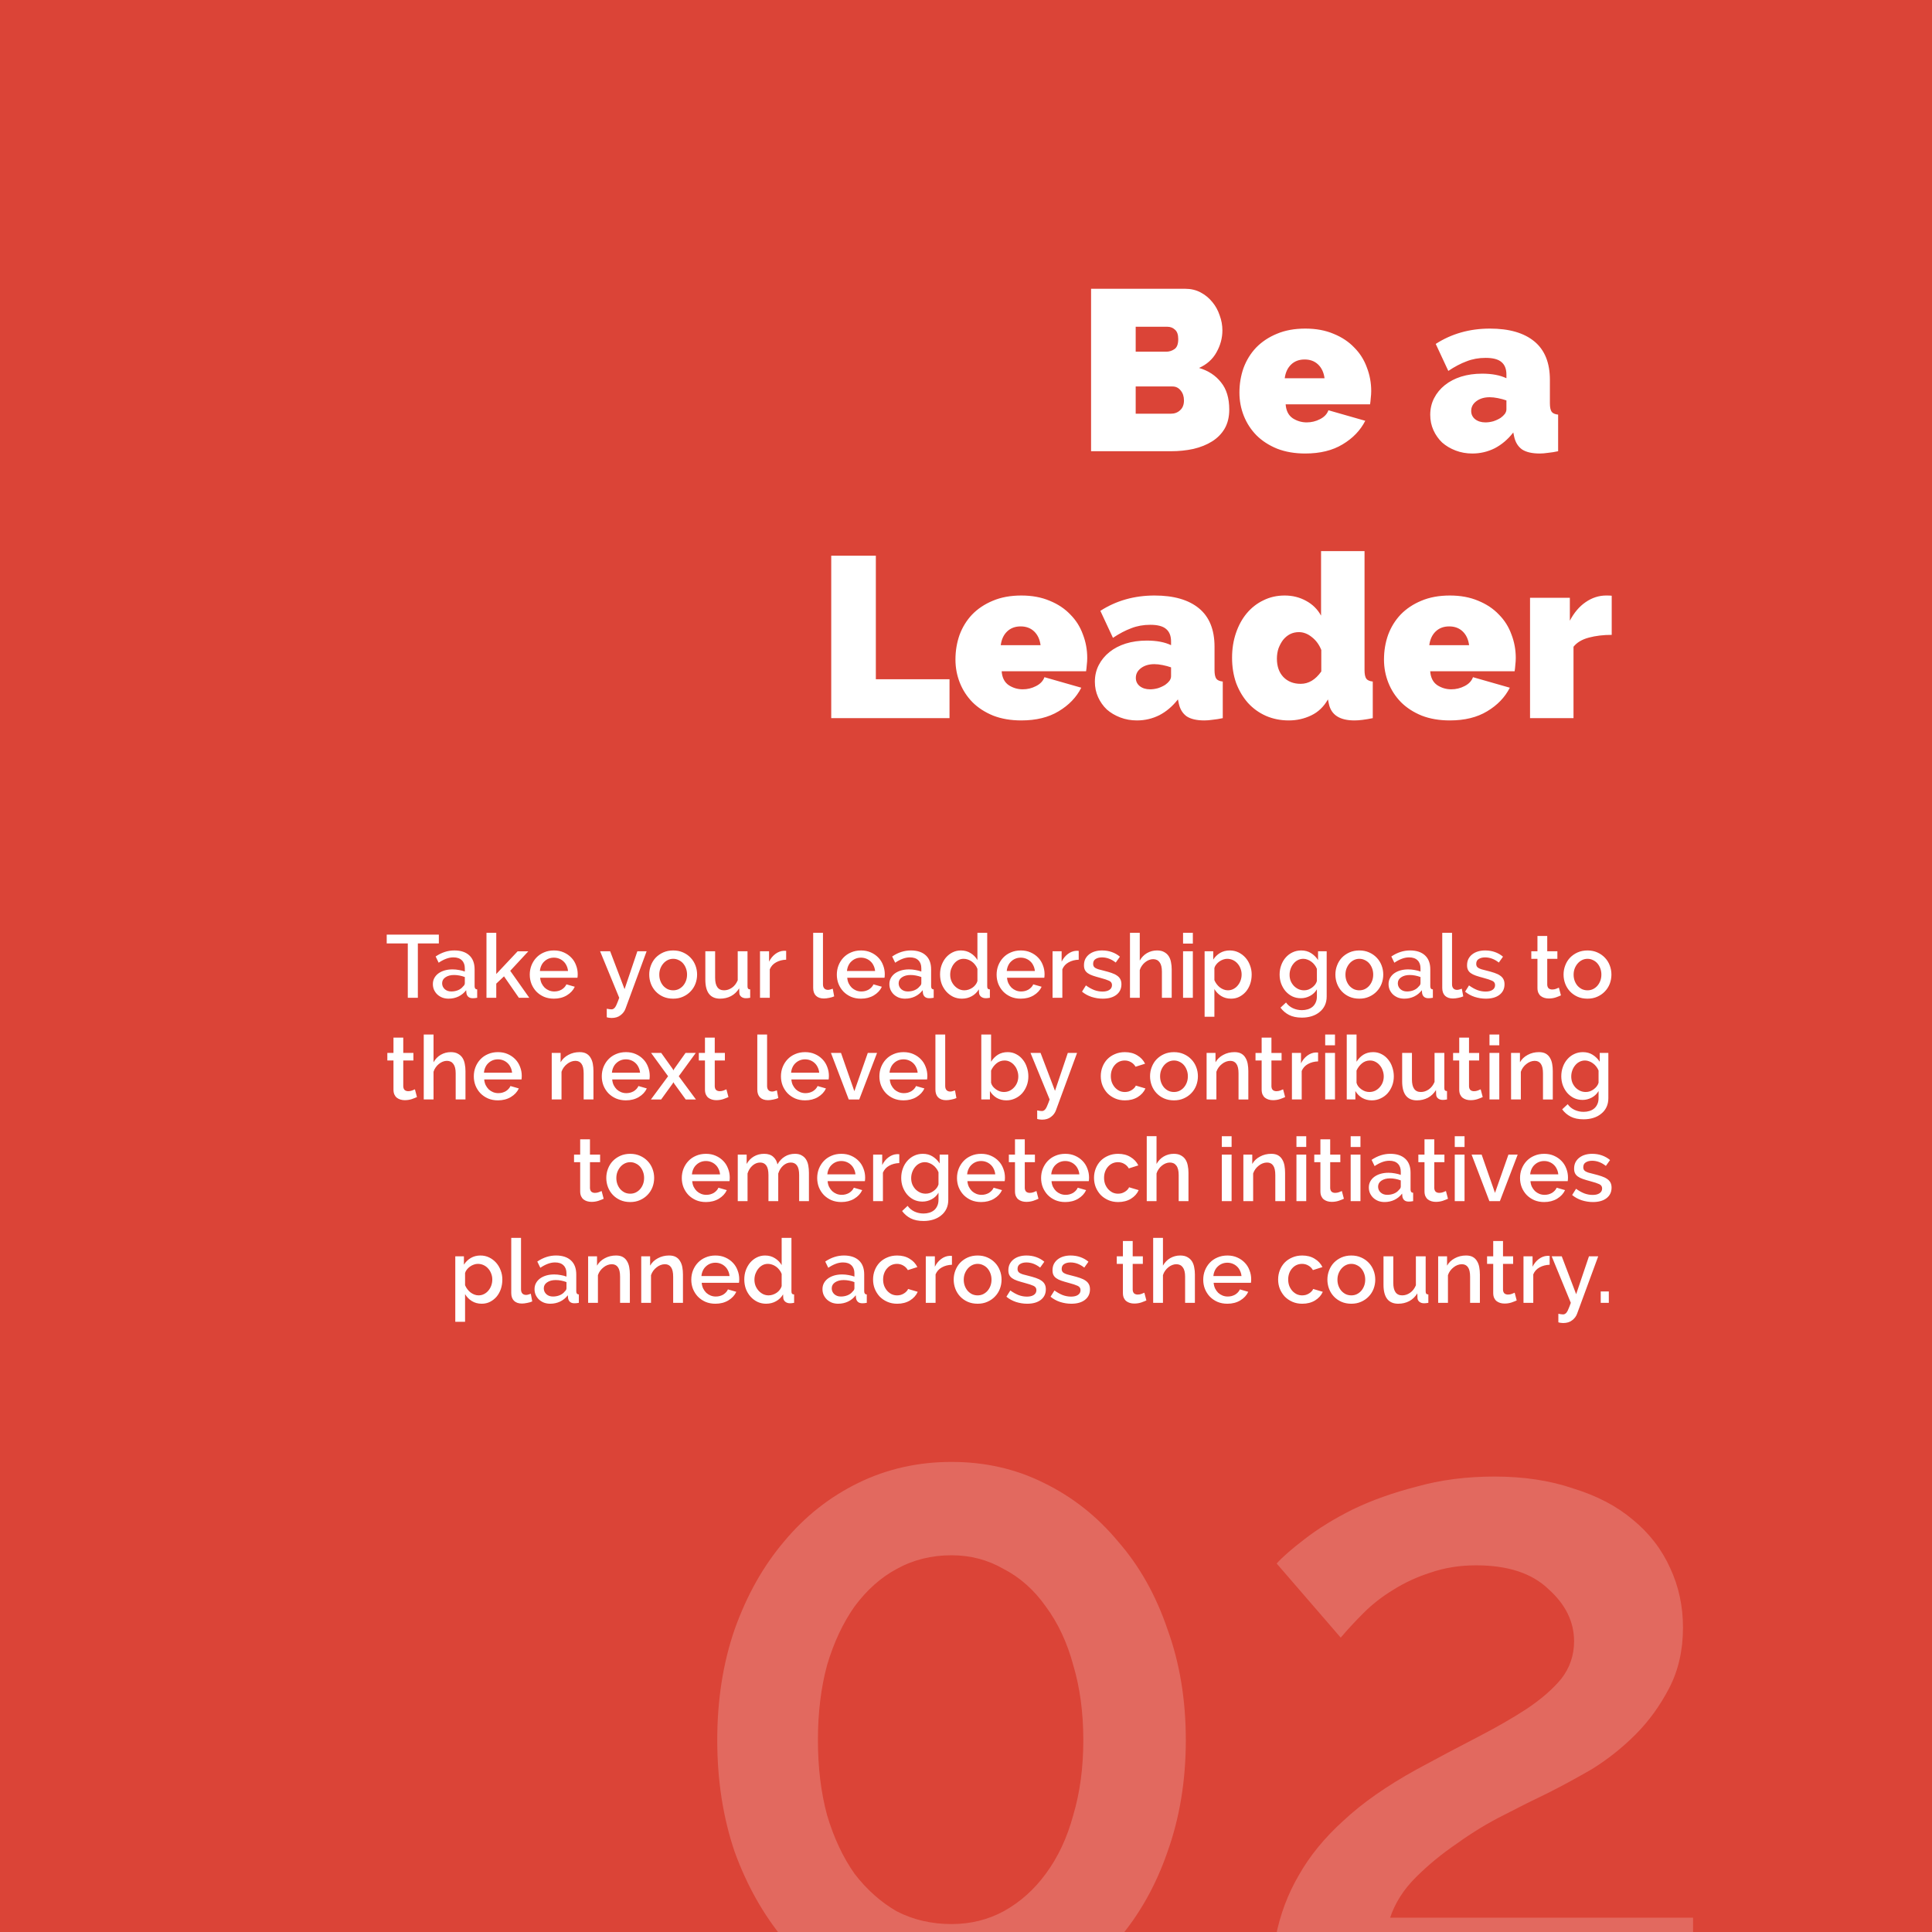 <svg xmlns="http://www.w3.org/2000/svg" width="304" height="304" fill="none" viewBox="0 0 304 304">
    <rect x="0" y="0" width="304" height="304" fill="#333333" stroke="none"/>
    <g clip-path="url(#prefix__clip0)">
        <path fill="#DB4437" d="M0 0H304V304H0z"/>
        <path fill="#fff" d="M186.588 273.808c0 6.336-.96 12.192-2.88 17.568-1.824 5.28-4.416 9.888-7.776 13.824-3.264 3.84-7.152 6.864-11.664 9.072-4.416 2.112-9.264 3.168-14.544 3.168-5.28 0-10.176-1.056-14.688-3.168-4.512-2.208-8.4-5.232-11.664-9.072-3.264-3.936-5.856-8.544-7.776-13.824-1.824-5.376-2.736-11.232-2.736-17.568 0-6.336.912-12.144 2.736-17.424 1.92-5.376 4.512-9.984 7.776-13.824 3.264-3.936 7.152-7.008 11.664-9.216 4.512-2.208 9.408-3.312 14.688-3.312 5.28 0 10.128 1.104 14.544 3.312 4.512 2.208 8.4 5.28 11.664 9.216 3.36 3.84 5.952 8.448 7.776 13.824 1.92 5.28 2.88 11.088 2.88 17.424zm-16.128 0c0-4.32-.528-8.256-1.584-11.808-.96-3.552-2.4-6.624-4.32-9.216-1.824-2.592-4.032-4.56-6.624-5.904-2.496-1.44-5.232-2.16-8.208-2.16-3.168 0-6.048.72-8.64 2.16-2.496 1.344-4.704 3.312-6.624 5.904-1.824 2.592-3.264 5.664-4.32 9.216-.96 3.552-1.44 7.488-1.44 11.808 0 4.32.48 8.256 1.44 11.808 1.056 3.552 2.496 6.624 4.32 9.216 1.92 2.496 4.128 4.464 6.624 5.904 2.592 1.344 5.472 2.016 8.64 2.016 2.976 0 5.712-.672 8.208-2.016 2.592-1.44 4.8-3.408 6.624-5.904 1.92-2.592 3.36-5.664 4.32-9.216 1.056-3.552 1.584-7.488 1.584-11.808zM199.729 316c0-4.032.336-7.776 1.008-11.232.672-3.456 1.872-6.672 3.6-9.648 1.728-3.072 4.08-5.952 7.056-8.64 2.976-2.784 6.816-5.472 11.52-8.064 3.36-1.824 6.528-3.504 9.504-5.04s5.568-3.024 7.776-4.464c2.304-1.536 4.128-3.12 5.472-4.752 1.344-1.728 2.016-3.696 2.016-5.904 0-3.072-1.344-5.808-4.032-8.208-2.592-2.496-6.384-3.744-11.376-3.744-2.592 0-4.992.384-7.2 1.152-2.112.672-4.08 1.584-5.904 2.736-1.728 1.056-3.264 2.256-4.608 3.6-1.344 1.344-2.544 2.64-3.6 3.888l-10.08-11.664c.96-1.056 2.448-2.352 4.464-3.888 2.112-1.632 4.608-3.168 7.488-4.608 2.976-1.44 6.336-2.64 10.08-3.6 3.744-1.056 7.824-1.584 12.24-1.584 4.608 0 8.736.624 12.384 1.872 3.744 1.152 6.864 2.784 9.36 4.896 2.592 2.112 4.56 4.656 5.904 7.632 1.344 2.88 2.016 6 2.016 9.36 0 3.552-.72 6.72-2.16 9.504-1.44 2.784-3.216 5.232-5.328 7.344s-4.416 3.936-6.912 5.472c-2.496 1.44-4.8 2.688-6.912 3.744-2.016.96-4.32 2.112-6.912 3.456-2.496 1.248-4.944 2.736-7.344 4.464-2.4 1.632-4.56 3.408-6.48 5.328-1.92 1.92-3.264 4.032-4.032 6.336h47.664V316h-66.672z" opacity=".2"/>
        <path fill="#fff" d="M193.424 64.448c0 1.152-.24 2.148-.72 2.988-.48.816-1.14 1.488-1.98 2.016-.84.528-1.824.924-2.952 1.188-1.104.24-2.28.36-3.528.36H171.68V45.44h14.832c.888 0 1.692.192 2.412.576.72.384 1.332.888 1.836 1.512.504.6.888 1.296 1.152 2.088.288.768.432 1.56.432 2.376 0 1.2-.312 2.352-.936 3.456-.6 1.08-1.512 1.896-2.736 2.448 1.464.432 2.616 1.188 3.456 2.268.864 1.056 1.296 2.484 1.296 4.284zm-7.128-1.44c0-.624-.168-1.14-.504-1.548-.336-.432-.768-.648-1.296-.648H178.7v4.284h5.544c.576 0 1.056-.18 1.44-.54.408-.36.612-.876.612-1.548zM178.7 51.416v3.924h4.788c.48 0 .912-.132 1.296-.396.408-.264.612-.792.612-1.584 0-.696-.168-1.188-.504-1.476-.336-.312-.732-.468-1.188-.468H178.7zm26.692 19.944c-1.656 0-3.132-.252-4.428-.756-1.296-.528-2.388-1.236-3.276-2.124-.864-.888-1.524-1.908-1.98-3.06-.456-1.152-.684-2.364-.684-3.636 0-1.368.216-2.664.648-3.888.456-1.224 1.116-2.292 1.98-3.204.888-.912 1.968-1.632 3.24-2.16 1.296-.552 2.796-.828 4.5-.828 1.68 0 3.168.276 4.464.828 1.296.528 2.376 1.248 3.24 2.16.888.888 1.548 1.932 1.98 3.132.456 1.176.684 2.412.684 3.708 0 .36-.024.732-.072 1.116-.024.36-.06.684-.108.972h-13.284c.072 1.008.444 1.74 1.116 2.196.672.432 1.404.648 2.196.648.744 0 1.44-.168 2.088-.504.672-.336 1.116-.804 1.332-1.404l5.796 1.656c-.768 1.512-1.956 2.748-3.564 3.708-1.584.96-3.54 1.44-5.868 1.44zm3.024-11.844c-.12-.912-.456-1.632-1.008-2.16-.552-.528-1.26-.792-2.124-.792-.864 0-1.572.264-2.124.792s-.888 1.248-1.008 2.16h6.264zm23.255 11.844c-.936 0-1.812-.156-2.628-.468-.816-.312-1.524-.732-2.124-1.26-.576-.552-1.032-1.2-1.368-1.944-.336-.744-.504-1.548-.504-2.412 0-.96.204-1.836.612-2.628.408-.792.972-1.476 1.692-2.052.72-.576 1.572-1.02 2.556-1.332 1.008-.312 2.112-.468 3.312-.468 1.536 0 2.808.24 3.816.72v-.576c0-.888-.264-1.548-.792-1.98-.504-.432-1.332-.648-2.484-.648-1.08 0-2.076.18-2.988.54-.912.336-1.872.84-2.88 1.512l-1.98-4.248c2.496-1.608 5.34-2.412 8.532-2.412 3.024 0 5.352.672 6.984 2.016 1.632 1.344 2.448 3.36 2.448 6.048v3.672c0 .648.096 1.104.288 1.368.192.24.528.384 1.008.432V71c-.552.12-1.08.204-1.584.252-.48.072-.912.108-1.296.108-1.224 0-2.16-.216-2.808-.648-.624-.456-1.032-1.116-1.224-1.98l-.144-.684c-.84 1.08-1.812 1.908-2.916 2.484-1.104.552-2.28.828-3.528.828zm2.052-4.896c.408 0 .828-.06 1.26-.18.432-.144.816-.324 1.152-.54.264-.192.48-.396.648-.612.168-.24.252-.48.252-.72v-1.404c-.408-.144-.852-.264-1.332-.36-.48-.096-.912-.144-1.296-.144-.84 0-1.536.204-2.088.612-.552.408-.828.924-.828 1.548 0 .528.204.96.612 1.296.432.336.972.504 1.62.504zM130.794 113V87.44h7.02v19.44h11.592V113h-18.612zm29.914.36c-1.656 0-3.132-.252-4.428-.756-1.296-.528-2.388-1.236-3.276-2.124-.864-.888-1.524-1.908-1.98-3.06-.456-1.152-.684-2.364-.684-3.636 0-1.368.216-2.664.648-3.888.456-1.224 1.116-2.292 1.98-3.204.888-.912 1.968-1.632 3.24-2.16 1.296-.552 2.796-.828 4.5-.828 1.68 0 3.168.276 4.464.828 1.296.528 2.376 1.248 3.24 2.16.888.888 1.548 1.932 1.98 3.132.456 1.176.684 2.412.684 3.708 0 .36-.024.732-.072 1.116-.024.36-.06.684-.108.972h-13.284c.072 1.008.444 1.74 1.116 2.196.672.432 1.404.648 2.196.648.744 0 1.44-.168 2.088-.504.672-.336 1.116-.804 1.332-1.404l5.796 1.656c-.768 1.512-1.956 2.748-3.564 3.708-1.584.96-3.54 1.44-5.868 1.44zm3.024-11.844c-.12-.912-.456-1.632-1.008-2.16-.552-.528-1.26-.792-2.124-.792-.864 0-1.572.264-2.124.792s-.888 1.248-1.008 2.16h6.264zm15.17 11.844c-.936 0-1.812-.156-2.628-.468-.816-.312-1.524-.732-2.124-1.26-.576-.552-1.032-1.2-1.368-1.944-.336-.744-.504-1.548-.504-2.412 0-.96.204-1.836.612-2.628.408-.792.972-1.476 1.692-2.052.72-.576 1.572-1.02 2.556-1.332 1.008-.312 2.112-.468 3.312-.468 1.536 0 2.808.24 3.816.72v-.576c0-.888-.264-1.548-.792-1.98-.504-.432-1.332-.648-2.484-.648-1.08 0-2.076.18-2.988.54-.912.336-1.872.84-2.88 1.512l-1.98-4.248c2.496-1.608 5.34-2.412 8.532-2.412 3.024 0 5.352.672 6.984 2.016 1.632 1.344 2.448 3.36 2.448 6.048v3.672c0 .648.096 1.104.288 1.368.192.24.528.384 1.008.432V113c-.552.12-1.08.204-1.584.252-.48.072-.912.108-1.296.108-1.224 0-2.16-.216-2.808-.648-.624-.456-1.032-1.116-1.224-1.98l-.144-.684c-.84 1.08-1.812 1.908-2.916 2.484-1.104.552-2.28.828-3.528.828zm2.052-4.896c.408 0 .828-.06 1.26-.18.432-.144.816-.324 1.152-.54.264-.192.48-.396.648-.612.168-.24.252-.48.252-.72v-1.404c-.408-.144-.852-.264-1.332-.36-.48-.096-.912-.144-1.296-.144-.84 0-1.536.204-2.088.612-.552.408-.828.924-.828 1.548 0 .528.204.96.612 1.296.432.336.972.504 1.62.504zm21.839 4.896c-1.296 0-2.496-.24-3.6-.72-1.08-.48-2.016-1.152-2.808-2.016-.792-.888-1.416-1.932-1.872-3.132-.432-1.224-.648-2.556-.648-3.996 0-1.392.204-2.688.612-3.888.408-1.2.972-2.232 1.692-3.096.744-.888 1.62-1.572 2.628-2.052 1.008-.504 2.124-.756 3.348-.756 1.224 0 2.34.276 3.348.828 1.032.552 1.824 1.332 2.376 2.34V86.72h6.84v18.72c0 .648.096 1.104.288 1.368.192.24.528.384 1.008.432V113c-1.176.24-2.136.36-2.88.36-2.328 0-3.672-.876-4.032-2.628l-.144-.684c-.648 1.152-1.524 1.992-2.628 2.52s-2.28.792-3.528.792zm1.872-5.76c1.248 0 2.328-.648 3.24-1.944v-3.384c-.336-.84-.828-1.512-1.476-2.016-.648-.528-1.332-.792-2.052-.792-.504 0-.972.108-1.404.324-.408.216-.768.516-1.08.9-.288.384-.528.828-.72 1.332-.168.504-.252 1.044-.252 1.62 0 1.2.336 2.16 1.008 2.88.696.72 1.608 1.08 2.736 1.08zm23.473 5.76c-1.656 0-3.132-.252-4.428-.756-1.296-.528-2.388-1.236-3.276-2.124-.864-.888-1.524-1.908-1.98-3.06-.456-1.152-.684-2.364-.684-3.636 0-1.368.216-2.664.648-3.888.456-1.224 1.116-2.292 1.98-3.204.888-.912 1.968-1.632 3.24-2.16 1.296-.552 2.796-.828 4.5-.828 1.68 0 3.168.276 4.464.828 1.296.528 2.376 1.248 3.24 2.16.888.888 1.548 1.932 1.98 3.132.456 1.176.684 2.412.684 3.708 0 .36-.024.732-.072 1.116-.024.36-.06.684-.108.972h-13.284c.072 1.008.444 1.74 1.116 2.196.672.432 1.404.648 2.196.648.744 0 1.44-.168 2.088-.504.672-.336 1.116-.804 1.332-1.404l5.796 1.656c-.768 1.512-1.956 2.748-3.564 3.708-1.584.96-3.54 1.44-5.868 1.44zm3.024-11.844c-.12-.912-.456-1.632-1.008-2.16-.552-.528-1.26-.792-2.124-.792-.864 0-1.572.264-2.124.792s-.888 1.248-1.008 2.16h6.264zm22.441-1.62c-1.32 0-2.52.144-3.6.432-1.08.288-1.884.768-2.412 1.44V113h-6.84V94.064h6.264v3.6c.672-1.272 1.5-2.244 2.484-2.916 1.008-.696 2.088-1.044 3.24-1.044.456 0 .744.012.864.036v6.156zM69.053 148.446h-3.304V157h-1.582v-8.554h-3.318v-1.386h8.204v1.386zm1.538 8.694c-.355 0-.686-.056-.994-.168-.299-.121-.56-.285-.784-.49-.215-.205-.388-.448-.518-.728-.122-.28-.182-.583-.182-.91 0-.345.074-.658.224-.938.149-.28.359-.523.63-.728.28-.205.606-.364.98-.476.382-.112.802-.168 1.26-.168.345 0 .686.033 1.022.098.336.056.639.135.91.238v-.504c0-.541-.154-.961-.462-1.26-.308-.308-.752-.462-1.33-.462-.392 0-.78.075-1.162.224-.374.14-.761.345-1.162.616l-.476-.98c.942-.635 1.922-.952 2.94-.952 1.008 0 1.792.257 2.352.77.56.513.84 1.251.84 2.212v2.646c0 .327.135.495.406.504V157c-.15.028-.28.047-.392.056-.103.009-.206.014-.308.014-.299 0-.532-.075-.7-.224-.159-.149-.257-.341-.294-.574l-.042-.462c-.327.429-.733.761-1.218.994-.476.224-.99.336-1.54.336zm.42-1.134c.373 0 .723-.065 1.05-.196.336-.14.597-.331.784-.574.196-.168.294-.345.294-.532v-.966c-.262-.103-.542-.182-.84-.238-.29-.056-.574-.084-.854-.084-.551 0-1.004.121-1.358.364-.346.233-.518.546-.518.938 0 .364.135.672.406.924.27.243.616.364 1.036.364zm10.632.994l-2.338-3.374-1.218 1.148V157h-1.54v-10.22h1.54v6.482l3.36-3.57h1.68l-2.842 3.066L83.281 157h-1.638zm5.51.14c-.57 0-1.088-.098-1.555-.294-.466-.205-.868-.481-1.204-.826-.327-.345-.583-.747-.77-1.204-.177-.457-.266-.943-.266-1.456s.089-.999.266-1.456c.187-.467.444-.873.77-1.218.336-.355.737-.63 1.204-.826.467-.205.99-.308 1.568-.308.57 0 1.083.103 1.54.308.467.205.864.481 1.19.826.327.336.574.733.742 1.19.177.448.266.919.266 1.414 0 .112-.004.219-.014.322-.01.093-.019.173-.028.238h-5.866c.028.327.103.621.224.882.13.261.294.49.49.686.206.187.434.331.686.434.261.103.532.154.812.154.206 0 .406-.023.602-.07.206-.056.392-.131.56-.224.168-.103.317-.224.448-.364.13-.14.234-.294.308-.462l1.316.378c-.252.551-.672 1.003-1.26 1.358-.579.345-1.255.518-2.03.518zm2.225-4.354c-.028-.308-.107-.593-.238-.854-.121-.261-.28-.481-.476-.658-.196-.187-.424-.331-.686-.434-.261-.103-.536-.154-.826-.154-.29 0-.564.051-.826.154-.252.103-.476.247-.672.434-.196.177-.355.397-.476.658s-.196.546-.224.854h4.424zm6.097 5.936c.14.028.275.051.406.07.14.019.252.028.336.028.121 0 .224-.028.308-.084.093-.047.186-.135.28-.266.093-.131.186-.317.28-.56.103-.233.22-.537.35-.91l-3.01-7.322h1.582l2.268 5.964 2.016-5.964h1.456l-3.318 9.016c-.15.42-.41.77-.784 1.05-.364.289-.835.434-1.414.434-.112 0-.229-.009-.35-.028-.121-.009-.257-.037-.406-.084v-1.344zm10.448-1.582c-.579 0-1.101-.103-1.568-.308-.457-.205-.849-.481-1.176-.826-.327-.345-.579-.747-.756-1.204-.177-.467-.266-.952-.266-1.456s.089-.985.266-1.442c.177-.467.429-.873.756-1.218.336-.345.733-.621 1.19-.826.467-.205.985-.308 1.554-.308.569 0 1.083.103 1.54.308.467.205.863.481 1.19.826.336.345.593.751.77 1.218.177.457.266.938.266 1.442s-.089.989-.266 1.456c-.177.457-.434.859-.77 1.204-.327.345-.723.621-1.19.826-.457.205-.971.308-1.54.308zm-2.184-3.78c0 .355.056.681.168.98.112.299.266.56.462.784.196.215.425.387.686.518.271.121.56.182.868.182.308 0 .593-.061.854-.182.271-.131.504-.308.7-.532.196-.224.35-.485.462-.784.112-.299.168-.625.168-.98 0-.345-.056-.667-.168-.966-.112-.308-.266-.574-.462-.798-.196-.224-.429-.397-.7-.518-.261-.131-.546-.196-.854-.196-.299 0-.583.065-.854.196-.261.131-.49.308-.686.532-.196.224-.355.49-.476.798-.112.299-.168.621-.168.966zm9.57 3.78c-.765 0-1.344-.247-1.736-.742-.392-.504-.588-1.251-.588-2.24v-4.48h1.54v4.172c0 1.316.467 1.974 1.4 1.974.439 0 .854-.135 1.246-.406s.695-.663.91-1.176v-4.564h1.54v5.502c0 .177.028.303.084.378.065.075.177.117.336.126V157c-.159.028-.289.047-.392.056-.103.009-.201.014-.294.014-.28 0-.518-.075-.714-.224-.196-.159-.299-.359-.308-.602l-.028-.728c-.327.532-.751.938-1.274 1.218-.523.271-1.097.406-1.722.406zm10.393-6.132c-.597.019-1.129.159-1.596.42-.457.252-.784.616-.98 1.092V157h-1.54v-7.322h1.428v1.638c.252-.504.579-.905.98-1.204.411-.308.849-.476 1.316-.504h.224c.065 0 .121.005.168.014v1.386zm4.252-4.228h1.54v8.106c0 .271.07.485.21.644.14.149.336.224.588.224.102 0 .219-.019.35-.056.14-.037.27-.079.392-.126l.224 1.204c-.224.103-.49.182-.798.238-.308.065-.584.098-.826.098-.532 0-.948-.145-1.246-.434-.29-.289-.434-.7-.434-1.232v-8.666zm7.515 10.36c-.57 0-1.088-.098-1.554-.294-.467-.205-.868-.481-1.204-.826-.327-.345-.584-.747-.77-1.204-.178-.457-.266-.943-.266-1.456s.088-.999.266-1.456c.186-.467.443-.873.77-1.218.336-.355.737-.63 1.204-.826.466-.205.989-.308 1.568-.308.569 0 1.082.103 1.54.308.466.205.863.481 1.19.826.326.336.574.733.742 1.19.177.448.266.919.266 1.414 0 .112-.005.219-.014.322-.01.093-.019.173-.028.238h-5.866c.028.327.102.621.224.882.13.261.294.49.49.686.205.187.434.331.686.434.261.103.532.154.812.154.205 0 .406-.023.602-.07.205-.056.392-.131.56-.224.168-.103.317-.224.448-.364.13-.14.233-.294.308-.462l1.316.378c-.252.551-.672 1.003-1.26 1.358-.579.345-1.256.518-2.03.518zm2.226-4.354c-.028-.308-.108-.593-.238-.854-.122-.261-.28-.481-.476-.658-.196-.187-.425-.331-.686-.434-.262-.103-.537-.154-.826-.154-.29 0-.565.051-.826.154-.252.103-.476.247-.672.434-.196.177-.355.397-.476.658-.122.261-.196.546-.224.854h4.424zm4.728 4.354c-.355 0-.686-.056-.994-.168-.299-.121-.56-.285-.784-.49-.215-.205-.388-.448-.518-.728-.122-.28-.182-.583-.182-.91 0-.345.074-.658.224-.938.149-.28.359-.523.63-.728.28-.205.606-.364.98-.476.382-.112.802-.168 1.26-.168.345 0 .686.033 1.022.098.336.056.639.135.91.238v-.504c0-.541-.154-.961-.462-1.26-.308-.308-.752-.462-1.33-.462-.392 0-.78.075-1.162.224-.374.14-.761.345-1.162.616l-.476-.98c.942-.635 1.922-.952 2.94-.952 1.008 0 1.792.257 2.352.77.56.513.84 1.251.84 2.212v2.646c0 .327.135.495.406.504V157c-.15.028-.28.047-.392.056-.103.009-.206.014-.308.014-.299 0-.532-.075-.7-.224-.159-.149-.257-.341-.294-.574l-.042-.462c-.327.429-.733.761-1.218.994-.476.224-.99.336-1.54.336zm.42-1.134c.373 0 .723-.065 1.05-.196.336-.14.597-.331.784-.574.196-.168.294-.345.294-.532v-.966c-.262-.103-.542-.182-.84-.238-.29-.056-.574-.084-.854-.084-.551 0-1.004.121-1.358.364-.346.233-.518.546-.518.938 0 .364.135.672.406.924.27.243.616.364 1.036.364zm8.518 1.134c-.495 0-.952-.098-1.372-.294-.42-.205-.784-.481-1.092-.826-.308-.345-.551-.747-.728-1.204-.168-.467-.252-.966-.252-1.498 0-.513.079-.994.238-1.442.168-.457.397-.859.686-1.204.299-.345.644-.616 1.036-.812.401-.205.84-.308 1.316-.308.588 0 1.106.145 1.554.434.448.28.798.639 1.05 1.078v-4.284h1.54v8.4c0 .177.028.303.084.378.065.075.177.117.336.126V157c-.159.028-.289.047-.392.056-.093.009-.173.014-.238.014-.308 0-.56-.079-.756-.238-.196-.159-.303-.364-.322-.616l-.028-.546c-.271.457-.639.817-1.106 1.078-.467.261-.985.392-1.554.392zm.378-1.316c.224 0 .448-.037.672-.112.224-.075.429-.177.616-.308s.345-.285.476-.462c.14-.177.238-.369.294-.574v-1.918c-.084-.233-.205-.448-.364-.644-.149-.196-.322-.364-.518-.504s-.406-.247-.63-.322c-.215-.075-.434-.112-.658-.112-.308 0-.593.07-.854.21-.252.14-.471.327-.658.56-.187.233-.336.499-.448.798-.103.299-.154.607-.154.924 0 .336.056.653.168.952.121.299.285.56.49.784.205.224.439.401.7.532.271.131.56.196.868.196zm8.872 1.316c-.569 0-1.087-.098-1.554-.294-.467-.205-.868-.481-1.204-.826-.327-.345-.583-.747-.77-1.204-.177-.457-.266-.943-.266-1.456s.089-.999.266-1.456c.187-.467.443-.873.77-1.218.336-.355.737-.63 1.204-.826.467-.205.989-.308 1.568-.308.569 0 1.083.103 1.54.308.467.205.863.481 1.19.826.327.336.574.733.742 1.19.177.448.266.919.266 1.414 0 .112-.005.219-.014.322-.009.093-.019.173-.028.238h-5.866c.028.327.103.621.224.882.131.261.294.49.49.686.205.187.434.331.686.434.261.103.532.154.812.154.205 0 .406-.023.602-.07.205-.056.392-.131.56-.224.168-.103.317-.224.448-.364.131-.14.233-.294.308-.462l1.316.378c-.252.551-.672 1.003-1.26 1.358-.579.345-1.255.518-2.03.518zm2.226-4.354c-.028-.308-.107-.593-.238-.854-.121-.261-.28-.481-.476-.658-.196-.187-.425-.331-.686-.434-.261-.103-.537-.154-.826-.154-.289 0-.565.051-.826.154-.252.103-.476.247-.672.434-.196.177-.355.397-.476.658s-.196.546-.224.854h4.424zm6.898-1.778c-.597.019-1.129.159-1.596.42-.457.252-.784.616-.98 1.092V157h-1.54v-7.322h1.428v1.638c.252-.504.579-.905.98-1.204.411-.308.85-.476 1.316-.504h.224c.066 0 .122.005.168.014v1.386zm3.781 6.132c-.588 0-1.176-.093-1.764-.28-.579-.196-1.078-.471-1.498-.826l.616-.98c.438.317.872.56 1.302.728.429.159.868.238 1.316.238.457 0 .816-.089 1.078-.266.27-.177.406-.429.406-.756 0-.308-.15-.532-.448-.672-.299-.14-.766-.294-1.4-.462-.458-.121-.85-.238-1.176-.35-.327-.112-.593-.243-.798-.392-.206-.149-.355-.322-.448-.518-.094-.196-.14-.434-.14-.714 0-.373.07-.705.21-.994.149-.289.35-.532.602-.728.261-.205.564-.359.91-.462.345-.103.718-.154 1.12-.154.55 0 1.064.084 1.54.252.476.168.9.411 1.274.728l-.658.924c-.682-.541-1.405-.812-2.17-.812-.392 0-.724.084-.994.252-.262.159-.392.415-.392.77 0 .149.028.275.084.378.056.103.144.191.266.266.13.075.294.145.49.21.205.056.457.121.756.196.494.121.919.243 1.274.364.364.121.662.266.896.434.233.159.406.35.518.574.112.215.168.476.168.784 0 .7-.266 1.255-.798 1.666-.523.401-1.237.602-2.142.602zm10.851-.14h-1.54v-4.102c0-.672-.121-1.167-.364-1.484-.233-.327-.574-.49-1.022-.49-.215 0-.429.042-.644.126-.215.084-.42.205-.616.364-.187.149-.355.331-.504.546-.149.205-.261.434-.336.686V157h-1.54v-10.22h1.54v4.368c.28-.504.658-.896 1.134-1.176.485-.28 1.013-.42 1.582-.42.457 0 .831.084 1.12.252.299.159.537.373.714.644.177.271.299.588.364.952.075.355.112.733.112 1.134V157zm1.787 0v-7.322h1.54V157h-1.54zm0-8.526v-1.694h1.54v1.694h-1.54zm7.549 8.666c-.588 0-1.106-.14-1.554-.42-.448-.28-.803-.644-1.064-1.092v4.354h-1.54v-10.304h1.358v1.316c.28-.439.639-.789 1.078-1.05.448-.261.952-.392 1.512-.392.504 0 .966.103 1.386.308.42.205.784.481 1.092.826.308.345.546.747.714 1.204.177.457.266.938.266 1.442 0 .532-.079 1.031-.238 1.498-.159.457-.383.859-.672 1.204-.289.336-.635.607-1.036.812-.392.196-.826.294-1.302.294zm-.504-1.316c.327 0 .621-.07.882-.21.271-.14.499-.327.686-.56.196-.233.345-.499.448-.798.103-.299.154-.607.154-.924 0-.336-.061-.653-.182-.952-.112-.299-.271-.56-.476-.784-.196-.224-.434-.401-.714-.532-.28-.131-.583-.196-.91-.196-.196 0-.401.037-.616.112-.215.075-.415.177-.602.308s-.35.285-.49.462c-.14.168-.238.355-.294.56v1.918c.093.224.215.434.364.63s.313.364.49.504c.187.14.387.252.602.336.215.084.434.126.658.126zm11.494 1.246c-.495 0-.947-.098-1.358-.294-.411-.205-.765-.481-1.064-.826-.289-.345-.518-.742-.686-1.19-.159-.448-.238-.919-.238-1.414 0-.523.084-1.013.252-1.47.168-.467.401-.868.7-1.204.299-.345.653-.616 1.064-.812.42-.205.882-.308 1.386-.308.588 0 1.101.14 1.54.42.448.28.817.644 1.106 1.092v-1.386h1.358v7.112c0 .532-.098 1.003-.294 1.414-.196.411-.471.756-.826 1.036-.345.289-.756.509-1.232.658-.476.149-.989.224-1.54.224-.812 0-1.489-.14-2.03-.42-.532-.271-.98-.653-1.344-1.148l.868-.812c.28.392.639.691 1.078.896.448.205.924.308 1.428.308.317 0 .616-.042.896-.126.289-.084.541-.215.756-.392.215-.177.383-.401.504-.672.131-.271.196-.593.196-.966v-1.12c-.261.448-.621.793-1.078 1.036-.457.243-.938.364-1.442.364zm.504-1.246c.233 0 .457-.037.672-.112.215-.084.411-.191.588-.322.187-.14.345-.294.476-.462.131-.177.224-.364.28-.56v-1.918c-.093-.233-.215-.443-.364-.63-.149-.196-.322-.364-.518-.504-.187-.14-.387-.247-.602-.322-.215-.084-.429-.126-.644-.126-.336 0-.639.075-.91.224-.261.14-.485.331-.672.574-.187.233-.331.499-.434.798-.103.299-.154.607-.154.924 0 .336.056.653.168.952.121.289.285.546.49.77.205.215.443.387.714.518.28.131.583.196.91.196zm8.693 1.316c-.579 0-1.102-.103-1.568-.308-.458-.205-.85-.481-1.176-.826-.327-.345-.579-.747-.756-1.204-.178-.467-.266-.952-.266-1.456s.088-.985.266-1.442c.177-.467.429-.873.756-1.218.336-.345.732-.621 1.19-.826.466-.205.984-.308 1.554-.308.569 0 1.082.103 1.54.308.466.205.863.481 1.19.826.336.345.592.751.77 1.218.177.457.266.938.266 1.442s-.089.989-.266 1.456c-.178.457-.434.859-.77 1.204-.327.345-.724.621-1.19.826-.458.205-.971.308-1.54.308zm-2.184-3.78c0 .355.056.681.168.98.112.299.266.56.462.784.196.215.424.387.686.518.27.121.56.182.868.182.308 0 .592-.061.854-.182.27-.131.504-.308.7-.532.196-.224.35-.485.462-.784.112-.299.168-.625.168-.98 0-.345-.056-.667-.168-.966-.112-.308-.266-.574-.462-.798-.196-.224-.43-.397-.7-.518-.262-.131-.546-.196-.854-.196-.299 0-.584.065-.854.196-.262.131-.49.308-.686.532-.196.224-.355.49-.476.798-.112.299-.168.621-.168.966zm9.262 3.78c-.355 0-.686-.056-.994-.168-.299-.121-.56-.285-.784-.49-.215-.205-.388-.448-.518-.728-.122-.28-.182-.583-.182-.91 0-.345.074-.658.224-.938.149-.28.359-.523.63-.728.28-.205.606-.364.98-.476.382-.112.802-.168 1.26-.168.345 0 .686.033 1.022.098.336.056.639.135.91.238v-.504c0-.541-.154-.961-.462-1.26-.308-.308-.752-.462-1.33-.462-.392 0-.78.075-1.162.224-.374.14-.761.345-1.162.616l-.476-.98c.942-.635 1.922-.952 2.94-.952 1.008 0 1.792.257 2.352.77.56.513.84 1.251.84 2.212v2.646c0 .327.135.495.406.504V157c-.15.028-.28.047-.392.056-.103.009-.206.014-.308.014-.299 0-.532-.075-.7-.224-.159-.149-.257-.341-.294-.574l-.042-.462c-.327.429-.733.761-1.218.994-.476.224-.99.336-1.54.336zm.42-1.134c.373 0 .723-.065 1.05-.196.336-.14.597-.331.784-.574.196-.168.294-.345.294-.532v-.966c-.262-.103-.542-.182-.84-.238-.29-.056-.574-.084-.854-.084-.551 0-1.004.121-1.358.364-.346.233-.518.546-.518.938 0 .364.135.672.406.924.27.243.616.364 1.036.364zm5.55-9.226h1.54v8.106c0 .271.07.485.21.644.14.149.336.224.588.224.103 0 .219-.019.35-.056.14-.037.271-.079.392-.126l.224 1.204c-.224.103-.49.182-.798.238-.308.065-.583.098-.826.098-.532 0-.947-.145-1.246-.434-.289-.289-.434-.7-.434-1.232v-8.666zm6.857 10.36c-.588 0-1.176-.093-1.764-.28-.579-.196-1.078-.471-1.498-.826l.616-.98c.439.317.873.56 1.302.728.429.159.868.238 1.316.238.457 0 .817-.089 1.078-.266.271-.177.406-.429.406-.756 0-.308-.149-.532-.448-.672-.299-.14-.765-.294-1.4-.462-.457-.121-.849-.238-1.176-.35-.327-.112-.593-.243-.798-.392-.205-.149-.355-.322-.448-.518-.093-.196-.14-.434-.14-.714 0-.373.07-.705.21-.994.149-.289.35-.532.602-.728.261-.205.565-.359.91-.462.345-.103.719-.154 1.12-.154.551 0 1.064.084 1.54.252.476.168.901.411 1.274.728l-.658.924c-.681-.541-1.405-.812-2.17-.812-.392 0-.723.084-.994.252-.261.159-.392.415-.392.77 0 .149.028.275.084.378.056.103.145.191.266.266.131.075.294.145.49.21.205.056.457.121.756.196.495.121.919.243 1.274.364.364.121.663.266.896.434.233.159.406.35.518.574.112.215.168.476.168.784 0 .7-.266 1.255-.798 1.666-.523.401-1.237.602-2.142.602zm11.818-.518c-.196.093-.466.201-.812.322-.345.112-.714.168-1.106.168-.242 0-.471-.033-.686-.098-.214-.065-.406-.163-.574-.294-.158-.131-.284-.299-.378-.504-.093-.215-.14-.471-.14-.77v-4.578h-.966v-1.19h.966v-2.408h1.54v2.408h1.596v1.19h-1.596v4.088c.019.261.098.453.238.574.15.112.332.168.546.168.215 0 .42-.037.616-.112.196-.075.341-.135.434-.182l.322 1.218zm4.179.518c-.579 0-1.101-.103-1.568-.308-.457-.205-.849-.481-1.176-.826-.327-.345-.579-.747-.756-1.204-.177-.467-.266-.952-.266-1.456s.089-.985.266-1.442c.177-.467.429-.873.756-1.218.336-.345.733-.621 1.19-.826.467-.205.985-.308 1.554-.308.569 0 1.083.103 1.54.308.467.205.863.481 1.19.826.336.345.593.751.77 1.218.177.457.266.938.266 1.442s-.089.989-.266 1.456c-.177.457-.434.859-.77 1.204-.327.345-.723.621-1.19.826-.457.205-.971.308-1.54.308zm-2.184-3.78c0 .355.056.681.168.98.112.299.266.56.462.784.196.215.425.387.686.518.271.121.56.182.868.182.308 0 .593-.061.854-.182.271-.131.504-.308.7-.532.196-.224.35-.485.462-.784.112-.299.168-.625.168-.98 0-.345-.056-.667-.168-.966-.112-.308-.266-.574-.462-.798-.196-.224-.429-.397-.7-.518-.261-.131-.546-.196-.854-.196-.299 0-.583.065-.854.196-.261.131-.49.308-.686.532-.196.224-.355.49-.476.798-.112.299-.168.621-.168.966zM65.609 172.622c-.196.093-.466.201-.812.322-.345.112-.714.168-1.106.168-.242 0-.471-.033-.686-.098-.214-.065-.406-.163-.574-.294-.158-.131-.284-.299-.378-.504-.093-.215-.14-.471-.14-.77v-4.578h-.966v-1.19h.966v-2.408h1.54v2.408h1.596v1.19h-1.596v4.088c.019.261.098.453.238.574.15.112.332.168.546.168.215 0 .42-.037.616-.112.196-.075.341-.135.434-.182l.322 1.218zm7.633.378h-1.54v-4.102c0-.672-.121-1.167-.364-1.484-.233-.327-.574-.49-1.022-.49-.215 0-.43.042-.644.126-.215.084-.42.205-.616.364-.187.149-.355.331-.504.546-.15.205-.261.434-.336.686V173h-1.54v-10.22h1.54v4.368c.28-.504.658-.896 1.134-1.176.485-.28 1.013-.42 1.582-.42.457 0 .83.084 1.12.252.299.159.537.373.714.644.177.271.299.588.364.952.075.355.112.733.112 1.134V173zm5.105.14c-.569 0-1.087-.098-1.553-.294-.467-.205-.868-.481-1.204-.826-.327-.345-.584-.747-.77-1.204-.178-.457-.266-.943-.266-1.456s.088-.999.266-1.456c.186-.467.443-.873.77-1.218.335-.355.737-.63 1.203-.826.467-.205.99-.308 1.569-.308.569 0 1.082.103 1.54.308.466.205.863.481 1.19.826.326.336.573.733.742 1.19.177.448.266.919.266 1.414 0 .112-.005.219-.014.322l-.028.238H76.19c.028.327.103.621.224.882.131.261.294.49.49.686.206.187.434.331.686.434.262.103.533.154.813.154.205 0 .406-.023.602-.07.205-.056.391-.131.56-.224.168-.103.317-.224.447-.364.131-.14.234-.294.308-.462l1.317.378c-.253.551-.672 1.003-1.26 1.358-.58.345-1.256.518-2.03.518zm2.227-4.354c-.028-.308-.108-.593-.239-.854-.12-.261-.28-.481-.475-.658-.197-.187-.425-.331-.686-.434-.262-.103-.537-.154-.827-.154-.289 0-.564.051-.825.154-.253.103-.477.247-.672.434-.197.177-.355.397-.476.658-.122.261-.197.546-.224.854h4.423zM93.38 173h-1.54v-4.102c0-.691-.112-1.19-.336-1.498-.215-.317-.537-.476-.966-.476-.224 0-.448.042-.672.126-.224.084-.434.205-.63.364-.196.149-.374.331-.532.546-.15.205-.266.434-.35.686V173h-1.54v-7.322h1.4v1.47c.28-.495.686-.882 1.218-1.162.532-.289 1.12-.434 1.764-.434.438 0 .798.079 1.078.238.28.159.499.378.658.658.168.271.284.588.35.952.065.355.098.733.098 1.134V173zm5.105.14c-.57 0-1.087-.098-1.554-.294-.466-.205-.868-.481-1.204-.826-.326-.345-.583-.747-.77-1.204-.177-.457-.266-.943-.266-1.456s.089-.999.266-1.456c.187-.467.444-.873.77-1.218.336-.355.738-.63 1.204-.826.467-.205.99-.308 1.568-.308.57 0 1.083.103 1.54.308.467.205.863.481 1.19.826.327.336.574.733.742 1.19.177.448.266.919.266 1.414 0 .112-.005.219-.014.322-.009.093-.019.173-.028.238H96.33c.028.327.103.621.224.882.13.261.294.49.49.686.206.187.434.331.686.434.261.103.532.154.812.154.206 0 .406-.023.602-.07.206-.056.392-.131.56-.224.168-.103.317-.224.448-.364.131-.14.233-.294.308-.462l1.316.378c-.252.551-.672 1.003-1.26 1.358-.579.345-1.255.518-2.03.518zm2.226-4.354c-.028-.308-.107-.593-.238-.854-.121-.261-.28-.481-.476-.658-.196-.187-.425-.331-.686-.434-.261-.103-.537-.154-.826-.154-.29 0-.565.051-.826.154-.252.103-.476.247-.672.434-.196.177-.355.397-.476.658s-.196.546-.224.854h4.424zm3.335-3.108l1.792 2.506.126.238.126-.238 1.778-2.506h1.61l-2.674 3.668 2.702 3.654h-1.61l-1.806-2.492-.126-.224-.126.224-1.806 2.492h-1.61l2.702-3.654-2.674-3.668h1.596zm10.576 6.944c-.196.093-.467.201-.812.322-.345.112-.714.168-1.106.168-.243 0-.471-.033-.686-.098-.215-.065-.406-.163-.574-.294-.159-.131-.285-.299-.378-.504-.093-.215-.14-.471-.14-.77v-4.578h-.966v-1.19h.966v-2.408h1.54v2.408h1.596v1.19h-1.596v4.088c.019.261.098.453.238.574.149.112.331.168.546.168.215 0 .42-.037.616-.112.196-.075.341-.135.434-.182l.322 1.218zm4.54-9.842h1.54v8.106c0 .271.07.485.21.644.14.149.336.224.588.224.102 0 .219-.019.35-.056.14-.037.27-.079.392-.126l.224 1.204c-.224.103-.49.182-.798.238-.308.065-.584.098-.826.098-.532 0-.948-.145-1.246-.434-.29-.289-.434-.7-.434-1.232v-8.666zm7.515 10.36c-.57 0-1.088-.098-1.554-.294-.467-.205-.868-.481-1.204-.826-.327-.345-.584-.747-.77-1.204-.178-.457-.266-.943-.266-1.456s.088-.999.266-1.456c.186-.467.443-.873.77-1.218.336-.355.737-.63 1.204-.826.466-.205.989-.308 1.568-.308.569 0 1.082.103 1.54.308.466.205.863.481 1.19.826.326.336.574.733.742 1.19.177.448.266.919.266 1.414 0 .112-.005.219-.014.322-.01.093-.019.173-.028.238h-5.866c.028.327.102.621.224.882.13.261.294.49.49.686.205.187.434.331.686.434.261.103.532.154.812.154.205 0 .406-.023.602-.07.205-.056.392-.131.56-.224.168-.103.317-.224.448-.364.13-.14.233-.294.308-.462l1.316.378c-.252.551-.672 1.003-1.26 1.358-.579.345-1.256.518-2.03.518zm2.226-4.354c-.028-.308-.108-.593-.238-.854-.122-.261-.28-.481-.476-.658-.196-.187-.425-.331-.686-.434-.262-.103-.537-.154-.826-.154-.29 0-.565.051-.826.154-.252.103-.476.247-.672.434-.196.177-.355.397-.476.658-.122.261-.196.546-.224.854h4.424zm4.648 4.214l-2.8-7.322h1.582l2.1 6.02 2.114-6.02h1.456l-2.8 7.322h-1.652zm8.616.14c-.57 0-1.088-.098-1.554-.294-.467-.205-.868-.481-1.204-.826-.327-.345-.584-.747-.77-1.204-.178-.457-.266-.943-.266-1.456s.088-.999.266-1.456c.186-.467.443-.873.77-1.218.336-.355.737-.63 1.204-.826.466-.205.989-.308 1.568-.308.569 0 1.082.103 1.54.308.466.205.863.481 1.19.826.326.336.574.733.742 1.19.177.448.266.919.266 1.414 0 .112-.005.219-.014.322-.01.093-.019.173-.028.238h-5.866c.028.327.102.621.224.882.13.261.294.49.49.686.205.187.434.331.686.434.261.103.532.154.812.154.205 0 .406-.023.602-.07.205-.056.392-.131.56-.224.168-.103.317-.224.448-.364.13-.14.233-.294.308-.462l1.316.378c-.252.551-.672 1.003-1.26 1.358-.579.345-1.256.518-2.03.518zm2.226-4.354c-.028-.308-.108-.593-.238-.854-.122-.261-.28-.481-.476-.658-.196-.187-.425-.331-.686-.434-.262-.103-.537-.154-.826-.154-.29 0-.565.051-.826.154-.252.103-.476.247-.672.434-.196.177-.355.397-.476.658-.122.261-.196.546-.224.854h4.424zm2.796-6.006h1.54v8.106c0 .271.07.485.21.644.14.149.336.224.588.224.103 0 .219-.019.35-.056.14-.037.271-.079.392-.126l.224 1.204c-.224.103-.49.182-.798.238-.308.065-.583.098-.826.098-.532 0-.947-.145-1.246-.434-.289-.289-.434-.7-.434-1.232v-8.666zm11.166 10.36c-.56 0-1.068-.131-1.526-.392-.448-.271-.802-.63-1.064-1.078V173h-1.358v-10.22h1.54v4.284c.29-.467.649-.835 1.078-1.106.439-.271.952-.406 1.54-.406.486 0 .929.107 1.33.322.402.205.742.485 1.022.84.29.345.509.751.658 1.218.159.457.238.938.238 1.442 0 .523-.088 1.013-.266 1.47-.177.457-.42.859-.728 1.204-.308.336-.676.602-1.106.798-.42.196-.872.294-1.358.294zm-.406-1.316c.336 0 .644-.065.924-.196.28-.14.518-.322.714-.546.206-.224.364-.481.476-.77.112-.299.168-.611.168-.938 0-.327-.056-.639-.168-.938-.102-.308-.252-.574-.448-.798-.186-.233-.415-.42-.686-.56-.261-.14-.55-.21-.868-.21-.476 0-.9.154-1.274.462-.364.308-.644.681-.84 1.12v1.932c.056.215.154.411.294.588.14.168.304.317.49.448.187.131.388.233.602.308.215.065.42.098.616.098zm5.255 2.898c.14.028.276.051.406.07.14.019.252.028.336.028.122 0 .224-.028.308-.084.094-.047.187-.135.28-.266.094-.131.187-.317.28-.56.103-.233.22-.537.35-.91l-3.01-7.322h1.582l2.268 5.964 2.016-5.964h1.456l-3.318 9.016c-.149.42-.41.77-.784 1.05-.364.289-.835.434-1.414.434-.112 0-.228-.009-.35-.028-.121-.009-.256-.037-.406-.084v-1.344zm10.005-5.39c0-.513.088-.999.266-1.456.177-.457.429-.859.756-1.204.336-.345.737-.616 1.204-.812.466-.205.989-.308 1.568-.308.756 0 1.404.168 1.946.504.55.327.961.765 1.232 1.316l-1.498.476c-.178-.308-.416-.546-.714-.714-.299-.177-.63-.266-.994-.266-.308 0-.598.061-.868.182-.262.121-.49.294-.686.518-.196.215-.35.471-.462.77-.112.299-.168.63-.168.994 0 .355.056.686.168.994.121.299.28.56.476.784.205.224.438.401.7.532.27.121.555.182.854.182.186 0 .373-.023.56-.07.186-.056.354-.131.504-.224.158-.093.294-.201.406-.322.121-.121.21-.252.266-.392l1.512.448c-.243.551-.649 1.003-1.218 1.358-.57.345-1.242.518-2.016.518-.57 0-1.088-.103-1.554-.308-.467-.205-.868-.481-1.204-.826-.327-.355-.584-.761-.77-1.218-.178-.457-.266-.943-.266-1.456zm11.518 3.808c-.579 0-1.102-.103-1.568-.308-.458-.205-.85-.481-1.176-.826-.327-.345-.579-.747-.756-1.204-.178-.467-.266-.952-.266-1.456s.088-.985.266-1.442c.177-.467.429-.873.756-1.218.336-.345.732-.621 1.19-.826.466-.205.984-.308 1.554-.308.569 0 1.082.103 1.54.308.466.205.863.481 1.19.826.336.345.592.751.77 1.218.177.457.266.938.266 1.442s-.089.989-.266 1.456c-.178.457-.434.859-.77 1.204-.327.345-.724.621-1.19.826-.458.205-.971.308-1.54.308zm-2.184-3.78c0 .355.056.681.168.98.112.299.266.56.462.784.196.215.424.387.686.518.27.121.56.182.868.182.308 0 .592-.061.854-.182.27-.131.504-.308.7-.532.196-.224.35-.485.462-.784.112-.299.168-.625.168-.98 0-.345-.056-.667-.168-.966-.112-.308-.266-.574-.462-.798-.196-.224-.43-.397-.7-.518-.262-.131-.546-.196-.854-.196-.299 0-.584.065-.854.196-.262.131-.49.308-.686.532-.196.224-.355.49-.476.798-.112.299-.168.621-.168.966zm13.882 3.64h-1.54v-4.102c0-.691-.112-1.19-.336-1.498-.215-.317-.537-.476-.966-.476-.224 0-.448.042-.672.126-.224.084-.434.205-.63.364-.196.149-.374.331-.532.546-.15.205-.266.434-.35.686V173h-1.54v-7.322h1.4v1.47c.28-.495.686-.882 1.218-1.162.532-.289 1.12-.434 1.764-.434.438 0 .798.079 1.078.238.28.159.499.378.658.658.168.271.284.588.35.952.065.355.098.733.098 1.134V173zm5.793-.378c-.196.093-.467.201-.812.322-.346.112-.714.168-1.106.168-.243 0-.472-.033-.686-.098-.215-.065-.406-.163-.574-.294-.159-.131-.285-.299-.378-.504-.094-.215-.14-.471-.14-.77v-4.578h-.966v-1.19h.966v-2.408h1.54v2.408h1.596v1.19h-1.596v4.088c.018.261.098.453.238.574.149.112.331.168.546.168.214 0 .42-.037.616-.112.196-.075.34-.135.434-.182l.322 1.218zm5.182-5.614c-.597.019-1.129.159-1.596.42-.457.252-.784.616-.98 1.092V173h-1.54v-7.322h1.428v1.638c.252-.504.579-.905.98-1.204.411-.308.85-.476 1.316-.504h.224c.066 0 .122.005.168.014v1.386zm1.121 5.992v-7.322h1.54V173h-1.54zm0-8.526v-1.694h1.54v1.694h-1.54zm7.338 8.666c-.56 0-1.068-.131-1.526-.392-.448-.271-.802-.63-1.064-1.078V173h-1.358v-10.22h1.54v4.284c.29-.467.649-.835 1.078-1.106.439-.271.952-.406 1.54-.406.486 0 .929.107 1.33.322.402.205.742.485 1.022.84.29.345.509.751.658 1.218.159.457.238.938.238 1.442 0 .523-.088 1.013-.266 1.47-.177.457-.42.859-.728 1.204-.308.336-.676.602-1.106.798-.42.196-.872.294-1.358.294zm-.406-1.316c.336 0 .644-.065.924-.196.28-.14.518-.322.714-.546.206-.224.364-.481.476-.77.112-.299.168-.611.168-.938 0-.327-.056-.639-.168-.938-.102-.308-.252-.574-.448-.798-.186-.233-.415-.42-.686-.56-.261-.14-.55-.21-.868-.21-.476 0-.9.154-1.274.462-.364.308-.644.681-.84 1.12v1.932c.056.215.154.411.294.588.14.168.304.317.49.448.187.131.388.233.602.308.215.065.42.098.616.098zm7.503 1.316c-.765 0-1.344-.247-1.736-.742-.392-.504-.588-1.251-.588-2.24v-4.48h1.54v4.172c0 1.316.467 1.974 1.4 1.974.439 0 .854-.135 1.246-.406s.696-.663.91-1.176v-4.564h1.54v5.502c0 .177.028.303.084.378.066.075.178.117.336.126V173c-.158.028-.289.047-.392.056-.102.009-.2.014-.294.014-.28 0-.518-.075-.714-.224-.196-.159-.298-.359-.308-.602l-.028-.728c-.326.532-.751.938-1.274 1.218-.522.271-1.096.406-1.722.406zm10.352-.518c-.196.093-.467.201-.812.322-.346.112-.714.168-1.106.168-.243 0-.472-.033-.686-.098-.215-.065-.406-.163-.574-.294-.159-.131-.285-.299-.378-.504-.094-.215-.14-.471-.14-.77v-4.578h-.966v-1.19h.966v-2.408h1.54v2.408h1.596v1.19h-1.596v4.088c.018.261.098.453.238.574.149.112.331.168.546.168.214 0 .42-.037.616-.112.196-.075.34-.135.434-.182l.322 1.218zm1.066.378v-7.322h1.54V173h-1.54zm0-8.526v-1.694h1.54v1.694h-1.54zm9.957 8.526h-1.54v-4.102c0-.691-.112-1.19-.336-1.498-.215-.317-.537-.476-.966-.476-.224 0-.448.042-.672.126-.224.084-.434.205-.63.364-.196.149-.374.331-.532.546-.15.205-.266.434-.35.686V173h-1.54v-7.322h1.4v1.47c.28-.495.686-.882 1.218-1.162.532-.289 1.12-.434 1.764-.434.438 0 .798.079 1.078.238.28.159.499.378.658.658.168.271.284.588.35.952.065.355.098.733.098 1.134V173zm4.685.07c-.494 0-.947-.098-1.358-.294-.41-.205-.765-.481-1.064-.826-.289-.345-.518-.742-.686-1.19-.158-.448-.238-.919-.238-1.414 0-.523.084-1.013.252-1.47.168-.467.402-.868.7-1.204.299-.345.654-.616 1.064-.812.42-.205.882-.308 1.386-.308.588 0 1.102.14 1.54.42.448.28.817.644 1.106 1.092v-1.386h1.358v7.112c0 .532-.098 1.003-.294 1.414-.196.411-.471.756-.826 1.036-.345.289-.756.509-1.232.658-.476.149-.989.224-1.54.224-.812 0-1.488-.14-2.03-.42-.532-.271-.98-.653-1.344-1.148l.868-.812c.28.392.64.691 1.078.896.448.205.924.308 1.428.308.318 0 .616-.042.896-.126.29-.084.542-.215.756-.392.215-.177.383-.401.504-.672.131-.271.196-.593.196-.966v-1.12c-.261.448-.62.793-1.078 1.036-.457.243-.938.364-1.442.364zm.504-1.246c.234 0 .458-.037.672-.112.215-.084.411-.191.588-.322.187-.14.346-.294.476-.462.131-.177.224-.364.28-.56v-1.918c-.093-.233-.214-.443-.364-.63-.149-.196-.322-.364-.518-.504-.186-.14-.387-.247-.602-.322-.214-.084-.429-.126-.644-.126-.336 0-.639.075-.91.224-.261.14-.485.331-.672.574-.186.233-.331.499-.434.798-.102.299-.154.607-.154.924 0 .336.056.653.168.952.122.289.285.546.49.77.206.215.444.387.714.518.28.131.584.196.91.196zm-154.53 16.798c-.197.093-.468.201-.813.322-.345.112-.714.168-1.106.168-.243 0-.471-.033-.686-.098-.215-.065-.406-.163-.574-.294-.159-.131-.284-.299-.378-.504-.093-.215-.14-.471-.14-.77v-4.578h-.966v-1.19h.966v-2.408h1.54v2.408h1.596v1.19h-1.596v4.088c.019.261.098.453.238.574.15.112.331.168.546.168.215 0 .42-.037.616-.112.196-.075.34-.135.434-.182l.322 1.218zm4.178.518c-.579 0-1.101-.103-1.568-.308-.457-.205-.85-.481-1.176-.826-.327-.345-.579-.747-.756-1.204-.177-.467-.266-.952-.266-1.456s.089-.985.266-1.442c.177-.467.43-.873.756-1.218.336-.345.733-.621 1.19-.826.467-.205.985-.308 1.554-.308.57 0 1.083.103 1.54.308.467.205.863.481 1.19.826.336.345.593.751.77 1.218.177.457.266.938.266 1.442s-.089.989-.266 1.456c-.177.457-.434.859-.77 1.204-.327.345-.723.621-1.19.826-.457.205-.97.308-1.54.308zm-2.184-3.78c0 .355.056.681.168.98.112.299.266.56.462.784.196.215.425.387.686.518.27.121.56.182.868.182.308 0 .593-.061.854-.182.271-.131.504-.308.7-.532.196-.224.35-.485.462-.784.112-.299.168-.625.168-.98 0-.345-.056-.667-.168-.966-.112-.308-.266-.574-.462-.798-.196-.224-.429-.397-.7-.518-.261-.131-.546-.196-.854-.196-.299 0-.583.065-.854.196-.261.131-.49.308-.686.532-.196.224-.355.49-.476.798-.112.299-.168.621-.168.966zm14.093 3.78c-.569 0-1.087-.098-1.554-.294-.467-.205-.868-.481-1.204-.826-.327-.345-.583-.747-.77-1.204-.177-.457-.266-.943-.266-1.456s.089-.999.266-1.456c.187-.467.443-.873.77-1.218.336-.355.737-.63 1.204-.826.467-.205.989-.308 1.568-.308.569 0 1.083.103 1.54.308.467.205.863.481 1.19.826.327.336.574.733.742 1.19.177.448.266.919.266 1.414 0 .112-.005.219-.014.322-.009.093-.019.173-.028.238h-5.866c.028.327.103.621.224.882.131.261.294.49.49.686.205.187.434.331.686.434.261.103.532.154.812.154.205 0 .406-.023.602-.07.205-.056.392-.131.56-.224.168-.103.317-.224.448-.364.131-.14.233-.294.308-.462l1.316.378c-.252.551-.672 1.003-1.26 1.358-.579.345-1.255.518-2.03.518zm2.226-4.354c-.028-.308-.107-.593-.238-.854-.121-.261-.28-.481-.476-.658-.196-.187-.425-.331-.686-.434-.261-.103-.537-.154-.826-.154-.289 0-.565.051-.826.154-.252.103-.476.247-.672.434-.196.177-.355.397-.476.658s-.196.546-.224.854h4.424zM127.286 189h-1.54v-4.102c0-.681-.112-1.181-.336-1.498-.224-.317-.551-.476-.98-.476-.439 0-.84.163-1.204.49-.355.317-.611.733-.77 1.246V189h-1.54v-4.102c0-.691-.112-1.19-.336-1.498-.224-.317-.546-.476-.966-.476-.439 0-.84.159-1.204.476-.364.317-.625.733-.784 1.246V189h-1.54v-7.322h1.4v1.47c.289-.513.667-.905 1.134-1.176.476-.28 1.017-.42 1.624-.42.607 0 1.083.159 1.428.476.355.317.574.714.658 1.19.308-.541.695-.952 1.162-1.232.467-.289.999-.434 1.596-.434.429 0 .784.084 1.064.252.289.159.518.373.686.644.168.271.285.588.35.952.065.355.098.733.098 1.134V189zm5.093.14c-.57 0-1.088-.098-1.554-.294-.467-.205-.868-.481-1.204-.826-.327-.345-.584-.747-.77-1.204-.178-.457-.266-.943-.266-1.456s.088-.999.266-1.456c.186-.467.443-.873.77-1.218.336-.355.737-.63 1.204-.826.466-.205.989-.308 1.568-.308.569 0 1.082.103 1.54.308.466.205.863.481 1.19.826.326.336.574.733.742 1.19.177.448.266.919.266 1.414 0 .112-.005.219-.014.322-.01.093-.019.173-.028.238h-5.866c.028.327.102.621.224.882.13.261.294.49.49.686.205.187.434.331.686.434.261.103.532.154.812.154.205 0 .406-.023.602-.07.205-.056.392-.131.56-.224.168-.103.317-.224.448-.364.13-.14.233-.294.308-.462l1.316.378c-.252.551-.672 1.003-1.26 1.358-.579.345-1.256.518-2.03.518zm2.226-4.354c-.028-.308-.108-.593-.238-.854-.122-.261-.28-.481-.476-.658-.196-.187-.425-.331-.686-.434-.262-.103-.537-.154-.826-.154-.29 0-.565.051-.826.154-.252.103-.476.247-.672.434-.196.177-.355.397-.476.658-.122.261-.196.546-.224.854h4.424zm6.898-1.778c-.597.019-1.129.159-1.596.42-.457.252-.784.616-.98 1.092V189h-1.54v-7.322h1.428v1.638c.252-.504.579-.905.98-1.204.411-.308.849-.476 1.316-.504h.224c.065 0 .121.005.168.014v1.386zm3.649 6.062c-.495 0-.947-.098-1.358-.294-.411-.205-.765-.481-1.064-.826-.289-.345-.518-.742-.686-1.19-.159-.448-.238-.919-.238-1.414 0-.523.084-1.013.252-1.47.168-.467.401-.868.7-1.204.299-.345.653-.616 1.064-.812.42-.205.882-.308 1.386-.308.588 0 1.101.14 1.54.42.448.28.817.644 1.106 1.092v-1.386h1.358v7.112c0 .532-.098 1.003-.294 1.414-.196.411-.471.756-.826 1.036-.345.289-.756.509-1.232.658-.476.149-.989.224-1.54.224-.812 0-1.489-.14-2.03-.42-.532-.271-.98-.653-1.344-1.148l.868-.812c.28.392.639.691 1.078.896.448.205.924.308 1.428.308.317 0 .616-.042.896-.126.289-.084.541-.215.756-.392.215-.177.383-.401.504-.672.131-.271.196-.593.196-.966v-1.12c-.261.448-.621.793-1.078 1.036-.457.243-.938.364-1.442.364zm.504-1.246c.233 0 .457-.037.672-.112.215-.084.411-.191.588-.322.187-.14.345-.294.476-.462.131-.177.224-.364.28-.56v-1.918c-.093-.233-.215-.443-.364-.63-.149-.196-.322-.364-.518-.504-.187-.14-.387-.247-.602-.322-.215-.084-.429-.126-.644-.126-.336 0-.639.075-.91.224-.261.14-.485.331-.672.574-.187.233-.331.499-.434.798-.103.299-.154.607-.154.924 0 .336.056.653.168.952.121.289.285.546.49.77.205.215.443.387.714.518.28.131.583.196.91.196zm8.721 1.316c-.57 0-1.088-.098-1.554-.294-.467-.205-.868-.481-1.204-.826-.327-.345-.584-.747-.77-1.204-.178-.457-.266-.943-.266-1.456s.088-.999.266-1.456c.186-.467.443-.873.77-1.218.336-.355.737-.63 1.204-.826.466-.205.989-.308 1.568-.308.569 0 1.082.103 1.54.308.466.205.863.481 1.19.826.326.336.574.733.742 1.19.177.448.266.919.266 1.414 0 .112-.005.219-.014.322-.01.093-.019.173-.028.238h-5.866c.028.327.102.621.224.882.13.261.294.49.49.686.205.187.434.331.686.434.261.103.532.154.812.154.205 0 .406-.023.602-.07.205-.056.392-.131.56-.224.168-.103.317-.224.448-.364.13-.14.233-.294.308-.462l1.316.378c-.252.551-.672 1.003-1.26 1.358-.579.345-1.256.518-2.03.518zm2.226-4.354c-.028-.308-.108-.593-.238-.854-.122-.261-.28-.481-.476-.658-.196-.187-.425-.331-.686-.434-.262-.103-.537-.154-.826-.154-.29 0-.565.051-.826.154-.252.103-.476.247-.672.434-.196.177-.355.397-.476.658-.122.261-.196.546-.224.854h4.424zm6.801 3.836c-.196.093-.466.201-.812.322-.345.112-.714.168-1.106.168-.242 0-.471-.033-.686-.098-.214-.065-.406-.163-.574-.294-.158-.131-.284-.299-.378-.504-.093-.215-.14-.471-.14-.77v-4.578h-.966v-1.19h.966v-2.408h1.54v2.408h1.596v1.19h-1.596v4.088c.019.261.098.453.238.574.15.112.332.168.546.168.215 0 .42-.037.616-.112.196-.075.341-.135.434-.182l.322 1.218zm4.207.518c-.569 0-1.087-.098-1.554-.294-.467-.205-.868-.481-1.204-.826-.327-.345-.583-.747-.77-1.204-.177-.457-.266-.943-.266-1.456s.089-.999.266-1.456c.187-.467.443-.873.77-1.218.336-.355.737-.63 1.204-.826.467-.205.989-.308 1.568-.308.569 0 1.083.103 1.54.308.467.205.863.481 1.19.826.327.336.574.733.742 1.19.177.448.266.919.266 1.414 0 .112-.005.219-.014.322-.009.093-.019.173-.028.238h-5.866c.028.327.103.621.224.882.131.261.294.49.49.686.205.187.434.331.686.434.261.103.532.154.812.154.205 0 .406-.023.602-.07.205-.056.392-.131.56-.224.168-.103.317-.224.448-.364.131-.14.233-.294.308-.462l1.316.378c-.252.551-.672 1.003-1.26 1.358-.579.345-1.255.518-2.03.518zm2.226-4.354c-.028-.308-.107-.593-.238-.854-.121-.261-.28-.481-.476-.658-.196-.187-.425-.331-.686-.434-.261-.103-.537-.154-.826-.154-.289 0-.565.051-.826.154-.252.103-.476.247-.672.434-.196.177-.355.397-.476.658s-.196.546-.224.854h4.424zm2.306.546c0-.513.089-.999.266-1.456.178-.457.43-.859.756-1.204.336-.345.738-.616 1.204-.812.467-.205.99-.308 1.568-.308.756 0 1.405.168 1.946.504.551.327.962.765 1.232 1.316l-1.498.476c-.177-.308-.415-.546-.714-.714-.298-.177-.63-.266-.994-.266-.308 0-.597.061-.868.182-.261.121-.49.294-.686.518-.196.215-.35.471-.462.77-.112.299-.168.63-.168.994 0 .355.056.686.168.994.122.299.28.56.476.784.206.224.439.401.7.532.271.121.556.182.854.182.187 0 .374-.023.56-.07.187-.056.355-.131.504-.224.159-.093.294-.201.406-.322.122-.121.21-.252.266-.392l1.512.448c-.242.551-.648 1.003-1.218 1.358-.569.345-1.241.518-2.016.518-.569 0-1.087-.103-1.554-.308-.466-.205-.868-.481-1.204-.826-.326-.355-.583-.761-.77-1.218-.177-.457-.266-.943-.266-1.456zM187.006 189h-1.54v-4.102c0-.672-.122-1.167-.364-1.484-.234-.327-.574-.49-1.022-.49-.215 0-.43.042-.644.126-.215.084-.42.205-.616.364-.187.149-.355.331-.504.546-.15.205-.262.434-.336.686V189h-1.54v-10.22h1.54v4.368c.28-.504.658-.896 1.134-1.176.485-.28 1.012-.42 1.582-.42.457 0 .83.084 1.12.252.298.159.536.373.714.644.177.271.298.588.364.952.074.355.112.733.112 1.134V189zm5.246 0v-7.322h1.54V189h-1.54zm0-8.526v-1.694h1.54v1.694h-1.54zm9.957 8.526h-1.54v-4.102c0-.691-.112-1.19-.336-1.498-.215-.317-.537-.476-.966-.476-.224 0-.448.042-.672.126-.224.084-.434.205-.63.364-.196.149-.374.331-.532.546-.15.205-.266.434-.35.686V189h-1.54v-7.322h1.4v1.47c.28-.495.686-.882 1.218-1.162.532-.289 1.12-.434 1.764-.434.438 0 .798.079 1.078.238.28.159.499.378.658.658.168.271.284.588.35.952.065.355.098.733.098 1.134V189zm1.787 0v-7.322h1.54V189h-1.54zm0-8.526v-1.694h1.54v1.694h-1.54zm7.465 8.148c-.196.093-.467.201-.812.322-.345.112-.714.168-1.106.168-.243 0-.471-.033-.686-.098-.215-.065-.406-.163-.574-.294-.159-.131-.285-.299-.378-.504-.093-.215-.14-.471-.14-.77v-4.578h-.966v-1.19h.966v-2.408h1.54v2.408h1.596v1.19h-1.596v4.088c.019.261.098.453.238.574.149.112.331.168.546.168.215 0 .42-.037.616-.112.196-.075.341-.135.434-.182l.322 1.218zm1.067.378v-7.322h1.54V189h-1.54zm0-8.526v-1.694h1.54v1.694h-1.54zm5.336 8.666c-.355 0-.686-.056-.994-.168-.299-.121-.56-.285-.784-.49-.215-.205-.387-.448-.518-.728-.121-.28-.182-.583-.182-.91 0-.345.075-.658.224-.938.149-.28.359-.523.63-.728.28-.205.607-.364.98-.476.383-.112.803-.168 1.26-.168.345 0 .686.033 1.022.098.336.056.639.135.91.238v-.504c0-.541-.154-.961-.462-1.26-.308-.308-.751-.462-1.33-.462-.392 0-.779.075-1.162.224-.373.14-.761.345-1.162.616l-.476-.98c.943-.635 1.923-.952 2.94-.952 1.008 0 1.792.257 2.352.77.56.513.84 1.251.84 2.212v2.646c0 .327.135.495.406.504V189c-.149.028-.28.047-.392.056-.103.009-.205.014-.308.014-.299 0-.532-.075-.7-.224-.159-.149-.257-.341-.294-.574l-.042-.462c-.327.429-.733.761-1.218.994-.476.224-.989.336-1.54.336zm.42-1.134c.373 0 .723-.065 1.05-.196.336-.14.597-.331.784-.574.196-.168.294-.345.294-.532v-.966c-.261-.103-.541-.182-.84-.238-.289-.056-.574-.084-.854-.084-.551 0-1.003.121-1.358.364-.345.233-.518.546-.518.938 0 .364.135.672.406.924.271.243.616.364 1.036.364zm9.556.616c-.196.093-.467.201-.812.322-.346.112-.714.168-1.106.168-.243 0-.472-.033-.686-.098-.215-.065-.406-.163-.574-.294-.159-.131-.285-.299-.378-.504-.094-.215-.14-.471-.14-.77v-4.578h-.966v-1.19h.966v-2.408h1.54v2.408h1.596v1.19h-1.596v4.088c.018.261.098.453.238.574.149.112.331.168.546.168.214 0 .42-.037.616-.112.196-.075.34-.135.434-.182l.322 1.218zm1.066.378v-7.322h1.54V189h-1.54zm0-8.526v-1.694h1.54v1.694h-1.54zm5.449 8.526l-2.8-7.322h1.582l2.1 6.02 2.114-6.02h1.456l-2.8 7.322h-1.652zm8.616.14c-.57 0-1.088-.098-1.554-.294-.467-.205-.868-.481-1.204-.826-.327-.345-.584-.747-.77-1.204-.178-.457-.266-.943-.266-1.456s.088-.999.266-1.456c.186-.467.443-.873.77-1.218.336-.355.737-.63 1.204-.826.466-.205.989-.308 1.568-.308.569 0 1.082.103 1.54.308.466.205.863.481 1.19.826.326.336.574.733.742 1.19.177.448.266.919.266 1.414 0 .112-.005.219-.014.322-.01.093-.019.173-.028.238h-5.866c.028.327.102.621.224.882.13.261.294.49.49.686.205.187.434.331.686.434.261.103.532.154.812.154.205 0 .406-.023.602-.07.205-.056.392-.131.56-.224.168-.103.317-.224.448-.364.13-.14.233-.294.308-.462l1.316.378c-.252.551-.672 1.003-1.26 1.358-.579.345-1.256.518-2.03.518zm2.226-4.354c-.028-.308-.108-.593-.238-.854-.122-.261-.28-.481-.476-.658-.196-.187-.425-.331-.686-.434-.262-.103-.537-.154-.826-.154-.29 0-.565.051-.826.154-.252.103-.476.247-.672.434-.196.177-.355.397-.476.658-.122.261-.196.546-.224.854h4.424zm5.442 4.354c-.588 0-1.176-.093-1.764-.28-.579-.196-1.078-.471-1.498-.826l.616-.98c.438.317.872.56 1.302.728.429.159.868.238 1.316.238.457 0 .816-.089 1.078-.266.27-.177.406-.429.406-.756 0-.308-.15-.532-.448-.672-.299-.14-.766-.294-1.4-.462-.458-.121-.85-.238-1.176-.35-.327-.112-.593-.243-.798-.392-.206-.149-.355-.322-.448-.518-.094-.196-.14-.434-.14-.714 0-.373.07-.705.21-.994.149-.289.35-.532.602-.728.261-.205.564-.359.91-.462.345-.103.718-.154 1.12-.154.55 0 1.064.084 1.54.252.476.168.9.411 1.274.728l-.658.924c-.682-.541-1.405-.812-2.17-.812-.392 0-.724.084-.994.252-.262.159-.392.415-.392.77 0 .149.028.275.084.378.056.103.144.191.266.266.13.075.294.145.49.21.205.056.457.121.756.196.494.121.919.243 1.274.364.364.121.662.266.896.434.233.159.406.35.518.574.112.215.168.476.168.784 0 .7-.266 1.255-.798 1.666-.523.401-1.237.602-2.142.602zm-174.842 16c-.588 0-1.106-.14-1.554-.42-.448-.28-.803-.644-1.064-1.092v4.354h-1.54v-10.304h1.358v1.316c.28-.439.64-.789 1.078-1.05.448-.261.952-.392 1.512-.392.504 0 .966.103 1.386.308.42.205.784.481 1.092.826.308.345.546.747.714 1.204.177.457.266.938.266 1.442 0 .532-.08 1.031-.238 1.498-.159.457-.383.859-.672 1.204-.29.336-.635.607-1.036.812-.392.196-.826.294-1.302.294zm-.504-1.316c.326 0 .62-.07.882-.21.27-.14.5-.327.686-.56.196-.233.345-.499.448-.798.103-.299.154-.607.154-.924 0-.336-.06-.653-.182-.952-.112-.299-.27-.56-.476-.784-.196-.224-.434-.401-.714-.532-.28-.131-.584-.196-.91-.196-.196 0-.401.037-.616.112-.215.075-.415.177-.602.308s-.35.285-.49.462c-.14.168-.238.355-.294.56v1.918c.093.224.215.434.364.63.15.196.313.364.49.504.186.14.387.252.602.336.215.084.434.126.658.126zm5.15-9.044h1.54v8.106c0 .271.07.485.21.644.14.149.337.224.589.224.103 0 .22-.019.35-.056.14-.037.27-.079.392-.126l.224 1.204c-.224.103-.49.182-.798.238-.308.065-.584.098-.826.098-.532 0-.947-.145-1.246-.434-.29-.289-.434-.7-.434-1.232v-8.666zm6.144 10.36c-.355 0-.686-.056-.994-.168-.299-.121-.56-.285-.784-.49-.215-.205-.388-.448-.518-.728-.121-.28-.182-.583-.182-.91 0-.345.075-.658.224-.938.15-.28.36-.523.63-.728.28-.205.607-.364.98-.476.383-.112.803-.168 1.26-.168.345 0 .686.033 1.022.098.336.056.64.135.91.238v-.504c0-.541-.154-.961-.462-1.26-.308-.308-.752-.462-1.33-.462-.392 0-.78.075-1.162.224-.373.14-.76.345-1.162.616l-.476-.98c.942-.635 1.922-.952 2.94-.952 1.008 0 1.792.257 2.352.77.56.513.84 1.251.84 2.212v2.646c0 .327.135.495.406.504V205c-.15.028-.28.047-.392.056-.103.009-.205.014-.308.014-.299 0-.532-.075-.7-.224-.159-.149-.257-.341-.294-.574l-.042-.462c-.327.429-.733.761-1.218.994-.476.224-.99.336-1.54.336zm.42-1.134c.373 0 .723-.065 1.05-.196.336-.14.597-.331.784-.574.196-.168.294-.345.294-.532v-.966c-.261-.103-.541-.182-.84-.238-.29-.056-.574-.084-.854-.084-.55 0-1.004.121-1.358.364-.346.233-.518.546-.518.938 0 .364.135.672.406.924.27.243.616.364 1.036.364zm12.102.994h-1.54v-4.102c0-.691-.112-1.19-.336-1.498-.215-.317-.537-.476-.966-.476-.224 0-.448.042-.672.126-.224.084-.434.205-.63.364-.196.149-.373.331-.532.546-.15.205-.266.434-.35.686V205h-1.54v-7.322h1.4v1.47c.28-.495.686-.882 1.218-1.162.532-.289 1.12-.434 1.764-.434.439 0 .798.079 1.078.238.28.159.5.378.658.658.168.271.285.588.35.952.066.355.098.733.098 1.134V205zm8.354 0h-1.54v-4.102c0-.691-.112-1.19-.336-1.498-.215-.317-.537-.476-.966-.476-.224 0-.448.042-.672.126-.224.084-.434.205-.63.364-.196.149-.374.331-.532.546-.15.205-.266.434-.35.686V205h-1.54v-7.322h1.4v1.47c.28-.495.686-.882 1.218-1.162.532-.289 1.12-.434 1.764-.434.438 0 .798.079 1.078.238.28.159.499.378.658.658.168.271.284.588.35.952.065.355.098.733.098 1.134V205zm5.105.14c-.569 0-1.087-.098-1.554-.294-.466-.205-.868-.481-1.204-.826-.326-.345-.583-.747-.77-1.204-.177-.457-.266-.943-.266-1.456s.089-.999.266-1.456c.187-.467.444-.873.77-1.218.336-.355.738-.63 1.204-.826.467-.205.99-.308 1.568-.308.57 0 1.083.103 1.54.308.467.205.864.481 1.19.826.327.336.574.733.742 1.19.178.448.266.919.266 1.414 0 .112-.004.219-.014.322-.009.093-.018.173-.028.238h-5.866c.028.327.103.621.224.882.131.261.294.49.49.686.206.187.434.331.686.434.262.103.532.154.812.154.206 0 .406-.023.602-.07.206-.056.392-.131.56-.224.168-.103.318-.224.448-.364.131-.14.234-.294.308-.462l1.316.378c-.252.551-.672 1.003-1.26 1.358-.578.345-1.255.518-2.03.518zm2.226-4.354c-.028-.308-.107-.593-.238-.854-.121-.261-.28-.481-.476-.658-.196-.187-.424-.331-.686-.434-.261-.103-.536-.154-.826-.154-.289 0-.564.051-.826.154-.252.103-.476.247-.672.434-.196.177-.354.397-.476.658-.121.261-.196.546-.224.854h4.424zm5.764 4.354c-.494 0-.952-.098-1.372-.294-.42-.205-.784-.481-1.092-.826-.308-.345-.55-.747-.728-1.204-.168-.467-.252-.966-.252-1.498 0-.513.08-.994.238-1.442.168-.457.397-.859.686-1.204.299-.345.644-.616 1.036-.812.402-.205.84-.308 1.316-.308.588 0 1.106.145 1.554.434.448.28.798.639 1.05 1.078v-4.284h1.54v8.4c0 .177.028.303.084.378.066.075.178.117.336.126V205c-.158.028-.289.047-.392.056-.093.009-.172.014-.238.014-.308 0-.56-.079-.756-.238-.196-.159-.303-.364-.322-.616l-.028-.546c-.27.457-.639.817-1.106 1.078-.466.261-.984.392-1.554.392zm.378-1.316c.224 0 .448-.037.672-.112.224-.075.43-.177.616-.308.187-.131.346-.285.476-.462.14-.177.238-.369.294-.574v-1.918c-.084-.233-.205-.448-.364-.644-.149-.196-.322-.364-.518-.504s-.406-.247-.63-.322c-.214-.075-.434-.112-.658-.112-.308 0-.592.07-.854.21-.252.14-.471.327-.658.56-.186.233-.336.499-.448.798-.102.299-.154.607-.154.924 0 .336.056.653.168.952.122.299.285.56.49.784.206.224.439.401.7.532.271.131.56.196.868.196zm10.959 1.316c-.354 0-.686-.056-.994-.168-.298-.121-.56-.285-.784-.49-.214-.205-.387-.448-.518-.728-.121-.28-.182-.583-.182-.91 0-.345.075-.658.224-.938.15-.28.36-.523.63-.728.28-.205.607-.364.98-.476.383-.112.803-.168 1.26-.168.346 0 .686.033 1.022.098.336.056.64.135.91.238v-.504c0-.541-.154-.961-.462-1.26-.308-.308-.751-.462-1.33-.462-.392 0-.779.075-1.162.224-.373.14-.76.345-1.162.616l-.476-.98c.943-.635 1.923-.952 2.94-.952 1.008 0 1.792.257 2.352.77.56.513.84 1.251.84 2.212v2.646c0 .327.136.495.406.504V205c-.149.028-.28.047-.392.056-.102.009-.205.014-.308.014-.298 0-.532-.075-.7-.224-.158-.149-.256-.341-.294-.574l-.042-.462c-.326.429-.732.761-1.218.994-.476.224-.989.336-1.54.336zm.42-1.134c.374 0 .724-.065 1.05-.196.336-.14.598-.331.784-.574.196-.168.294-.345.294-.532v-.966c-.261-.103-.541-.182-.84-.238-.289-.056-.574-.084-.854-.084-.55 0-1.003.121-1.358.364-.345.233-.518.546-.518.938 0 .364.136.672.406.924.271.243.616.364 1.036.364zm5.061-2.674c0-.513.088-.999.266-1.456.177-.457.429-.859.756-1.204.336-.345.737-.616 1.204-.812.466-.205.989-.308 1.568-.308.756 0 1.404.168 1.946.504.55.327.961.765 1.232 1.316l-1.498.476c-.178-.308-.416-.546-.714-.714-.299-.177-.63-.266-.994-.266-.308 0-.598.061-.868.182-.262.121-.49.294-.686.518-.196.215-.35.471-.462.77-.112.299-.168.63-.168.994 0 .355.056.686.168.994.121.299.28.56.476.784.205.224.438.401.7.532.27.121.555.182.854.182.186 0 .373-.023.56-.07.186-.056.354-.131.504-.224.158-.093.294-.201.406-.322.121-.121.21-.252.266-.392l1.512.448c-.243.551-.649 1.003-1.218 1.358-.57.345-1.242.518-2.016.518-.57 0-1.088-.103-1.554-.308-.467-.205-.868-.481-1.204-.826-.327-.355-.584-.761-.77-1.218-.178-.457-.266-.943-.266-1.456zm12.412-2.324c-.597.019-1.129.159-1.596.42-.457.252-.784.616-.98 1.092V205h-1.54v-7.322h1.428v1.638c.252-.504.579-.905.98-1.204.411-.308.849-.476 1.316-.504h.224c.065 0 .121.005.168.014v1.386zm4.041 6.132c-.578 0-1.101-.103-1.568-.308-.457-.205-.849-.481-1.176-.826-.326-.345-.578-.747-.756-1.204-.177-.467-.266-.952-.266-1.456s.089-.985.266-1.442c.178-.467.43-.873.756-1.218.336-.345.733-.621 1.19-.826.467-.205.985-.308 1.554-.308.57 0 1.083.103 1.54.308.467.205.864.481 1.19.826.336.345.593.751.77 1.218.178.457.266.938.266 1.442s-.088.989-.266 1.456c-.177.457-.434.859-.77 1.204-.326.345-.723.621-1.19.826-.457.205-.97.308-1.54.308zm-2.184-3.78c0 .355.056.681.168.98.112.299.266.56.462.784.196.215.425.387.686.518.271.121.56.182.868.182.308 0 .593-.061.854-.182.271-.131.504-.308.7-.532.196-.224.35-.485.462-.784.112-.299.168-.625.168-.98 0-.345-.056-.667-.168-.966-.112-.308-.266-.574-.462-.798-.196-.224-.429-.397-.7-.518-.261-.131-.546-.196-.854-.196-.298 0-.583.065-.854.196-.261.131-.49.308-.686.532-.196.224-.354.49-.476.798-.112.299-.168.621-.168.966zm9.976 3.78c-.588 0-1.176-.093-1.764-.28-.579-.196-1.078-.471-1.498-.826l.616-.98c.439.317.873.56 1.302.728.429.159.868.238 1.316.238.457 0 .817-.089 1.078-.266.271-.177.406-.429.406-.756 0-.308-.149-.532-.448-.672-.299-.14-.765-.294-1.4-.462-.457-.121-.849-.238-1.176-.35-.327-.112-.593-.243-.798-.392-.205-.149-.355-.322-.448-.518-.093-.196-.14-.434-.14-.714 0-.373.07-.705.21-.994.149-.289.35-.532.602-.728.261-.205.565-.359.91-.462.345-.103.719-.154 1.12-.154.551 0 1.064.084 1.54.252.476.168.901.411 1.274.728l-.658.924c-.681-.541-1.405-.812-2.17-.812-.392 0-.723.084-.994.252-.261.159-.392.415-.392.77 0 .149.028.275.084.378.056.103.145.191.266.266.131.075.294.145.49.21.205.056.457.121.756.196.495.121.919.243 1.274.364.364.121.663.266.896.434.233.159.406.35.518.574.112.215.168.476.168.784 0 .7-.266 1.255-.798 1.666-.523.401-1.237.602-2.142.602zm6.945 0c-.588 0-1.176-.093-1.764-.28-.578-.196-1.078-.471-1.498-.826l.616-.98c.439.317.873.56 1.302.728.43.159.868.238 1.316.238.458 0 .817-.089 1.078-.266.271-.177.406-.429.406-.756 0-.308-.149-.532-.448-.672-.298-.14-.765-.294-1.4-.462-.457-.121-.849-.238-1.176-.35-.326-.112-.592-.243-.798-.392-.205-.149-.354-.322-.448-.518-.093-.196-.14-.434-.14-.714 0-.373.07-.705.21-.994.15-.289.35-.532.602-.728.262-.205.565-.359.91-.462.346-.103.719-.154 1.12-.154.551 0 1.064.084 1.54.252.476.168.901.411 1.274.728l-.658.924c-.681-.541-1.404-.812-2.17-.812-.392 0-.723.084-.994.252-.261.159-.392.415-.392.77 0 .149.028.275.084.378.056.103.145.191.266.266.131.075.294.145.49.21.206.056.458.121.756.196.495.121.92.243 1.274.364.364.121.663.266.896.434.234.159.406.35.518.574.112.215.168.476.168.784 0 .7-.266 1.255-.798 1.666-.522.401-1.236.602-2.142.602zm11.819-.518c-.196.093-.467.201-.812.322-.346.112-.714.168-1.106.168-.243 0-.472-.033-.686-.098-.215-.065-.406-.163-.574-.294-.159-.131-.285-.299-.378-.504-.094-.215-.14-.471-.14-.77v-4.578h-.966v-1.19h.966v-2.408h1.54v2.408h1.596v1.19h-1.596v4.088c.018.261.098.453.238.574.149.112.331.168.546.168.214 0 .42-.037.616-.112.196-.075.34-.135.434-.182l.322 1.218zm7.632.378h-1.54v-4.102c0-.672-.121-1.167-.364-1.484-.233-.327-.574-.49-1.022-.49-.214 0-.429.042-.644.126-.214.084-.42.205-.616.364-.186.149-.354.331-.504.546-.149.205-.261.434-.336.686V205h-1.54v-10.22h1.54v4.368c.28-.504.658-.896 1.134-1.176.486-.28 1.013-.42 1.582-.42.458 0 .831.084 1.12.252.299.159.537.373.714.644.178.271.299.588.364.952.075.355.112.733.112 1.134V205zm5.106.14c-.569 0-1.087-.098-1.554-.294-.467-.205-.868-.481-1.204-.826-.327-.345-.583-.747-.77-1.204-.177-.457-.266-.943-.266-1.456s.089-.999.266-1.456c.187-.467.443-.873.77-1.218.336-.355.737-.63 1.204-.826.467-.205.989-.308 1.568-.308.569 0 1.083.103 1.54.308.467.205.863.481 1.19.826.327.336.574.733.742 1.19.177.448.266.919.266 1.414 0 .112-.005.219-.014.322-.009.093-.019.173-.028.238h-5.866c.028.327.103.621.224.882.131.261.294.49.49.686.205.187.434.331.686.434.261.103.532.154.812.154.205 0 .406-.023.602-.07.205-.056.392-.131.56-.224.168-.103.317-.224.448-.364.131-.14.233-.294.308-.462l1.316.378c-.252.551-.672 1.003-1.26 1.358-.579.345-1.255.518-2.03.518zm2.226-4.354c-.028-.308-.107-.593-.238-.854-.121-.261-.28-.481-.476-.658-.196-.187-.425-.331-.686-.434-.261-.103-.537-.154-.826-.154-.289 0-.565.051-.826.154-.252.103-.476.247-.672.434-.196.177-.355.397-.476.658s-.196.546-.224.854h4.424zm5.765.546c0-.513.089-.999.266-1.456.177-.457.429-.859.756-1.204.336-.345.737-.616 1.204-.812.467-.205.989-.308 1.568-.308.756 0 1.405.168 1.946.504.551.327.961.765 1.232 1.316l-1.498.476c-.177-.308-.415-.546-.714-.714-.299-.177-.63-.266-.994-.266-.308 0-.597.061-.868.182-.261.121-.49.294-.686.518-.196.215-.35.471-.462.77-.112.299-.168.63-.168.994 0 .355.056.686.168.994.121.299.28.56.476.784.205.224.439.401.7.532.271.121.555.182.854.182.187 0 .373-.023.56-.07.187-.056.355-.131.504-.224.159-.093.294-.201.406-.322.121-.121.21-.252.266-.392l1.512.448c-.243.551-.649 1.003-1.218 1.358-.569.345-1.241.518-2.016.518-.569 0-1.087-.103-1.554-.308-.467-.205-.868-.481-1.204-.826-.327-.355-.583-.761-.77-1.218-.177-.457-.266-.943-.266-1.456zm11.518 3.808c-.579 0-1.101-.103-1.568-.308-.457-.205-.849-.481-1.176-.826-.327-.345-.579-.747-.756-1.204-.177-.467-.266-.952-.266-1.456s.089-.985.266-1.442c.177-.467.429-.873.756-1.218.336-.345.733-.621 1.19-.826.467-.205.985-.308 1.554-.308.569 0 1.083.103 1.54.308.467.205.863.481 1.19.826.336.345.593.751.77 1.218.177.457.266.938.266 1.442s-.089.989-.266 1.456c-.177.457-.434.859-.77 1.204-.327.345-.723.621-1.19.826-.457.205-.971.308-1.54.308zm-2.184-3.78c0 .355.056.681.168.98.112.299.266.56.462.784.196.215.425.387.686.518.271.121.56.182.868.182.308 0 .593-.061.854-.182.271-.131.504-.308.7-.532.196-.224.35-.485.462-.784.112-.299.168-.625.168-.98 0-.345-.056-.667-.168-.966-.112-.308-.266-.574-.462-.798-.196-.224-.429-.397-.7-.518-.261-.131-.546-.196-.854-.196-.299 0-.583.065-.854.196-.261.131-.49.308-.686.532-.196.224-.355.49-.476.798-.112.299-.168.621-.168.966zm9.57 3.78c-.765 0-1.344-.247-1.736-.742-.392-.504-.588-1.251-.588-2.24v-4.48h1.54v4.172c0 1.316.467 1.974 1.4 1.974.439 0 .854-.135 1.246-.406s.695-.663.91-1.176v-4.564h1.54v5.502c0 .177.028.303.084.378.065.075.177.117.336.126V205c-.159.028-.289.047-.392.056-.103.009-.201.014-.294.014-.28 0-.518-.075-.714-.224-.196-.159-.299-.359-.308-.602l-.028-.728c-.327.532-.751.938-1.274 1.218-.523.271-1.097.406-1.722.406zm12.843-.14h-1.54v-4.102c0-.691-.112-1.19-.336-1.498-.215-.317-.537-.476-.966-.476-.224 0-.448.042-.672.126-.224.084-.434.205-.63.364-.196.149-.373.331-.532.546-.149.205-.266.434-.35.686V205h-1.54v-7.322h1.4v1.47c.28-.495.686-.882 1.218-1.162.532-.289 1.12-.434 1.764-.434.439 0 .798.079 1.078.238.28.159.499.378.658.658.168.271.285.588.35.952.065.355.098.733.098 1.134V205zm5.793-.378c-.196.093-.466.201-.812.322-.345.112-.714.168-1.106.168-.242 0-.471-.033-.686-.098-.214-.065-.406-.163-.574-.294-.158-.131-.284-.299-.378-.504-.093-.215-.14-.471-.14-.77v-4.578h-.966v-1.19h.966v-2.408h1.54v2.408h1.596v1.19h-1.596v4.088c.019.261.098.453.238.574.15.112.332.168.546.168.215 0 .42-.037.616-.112.196-.075.341-.135.434-.182l.322 1.218zm5.183-5.614c-.597.019-1.129.159-1.596.42-.457.252-.784.616-.98 1.092V205h-1.54v-7.322h1.428v1.638c.252-.504.579-.905.98-1.204.411-.308.849-.476 1.316-.504h.224c.065 0 .121.005.168.014v1.386zm1.372 7.714c.14.028.276.051.406.07.14.019.252.028.336.028.122 0 .224-.028.308-.084.094-.047.187-.135.28-.266.094-.131.187-.317.28-.56.103-.233.22-.537.35-.91l-3.01-7.322h1.582l2.268 5.964 2.016-5.964h1.456l-3.318 9.016c-.149.42-.41.77-.784 1.05-.364.289-.835.434-1.414.434-.112 0-.228-.009-.35-.028-.121-.009-.256-.037-.406-.084v-1.344zm6.665-1.722v-1.792h1.274V205h-1.274z"/>
    </g>
    <defs>
        <clipPath id="prefix__clip0">
            <path fill="#fff" d="M0 0H304V304H0z"/>
        </clipPath>
    </defs>
</svg>
